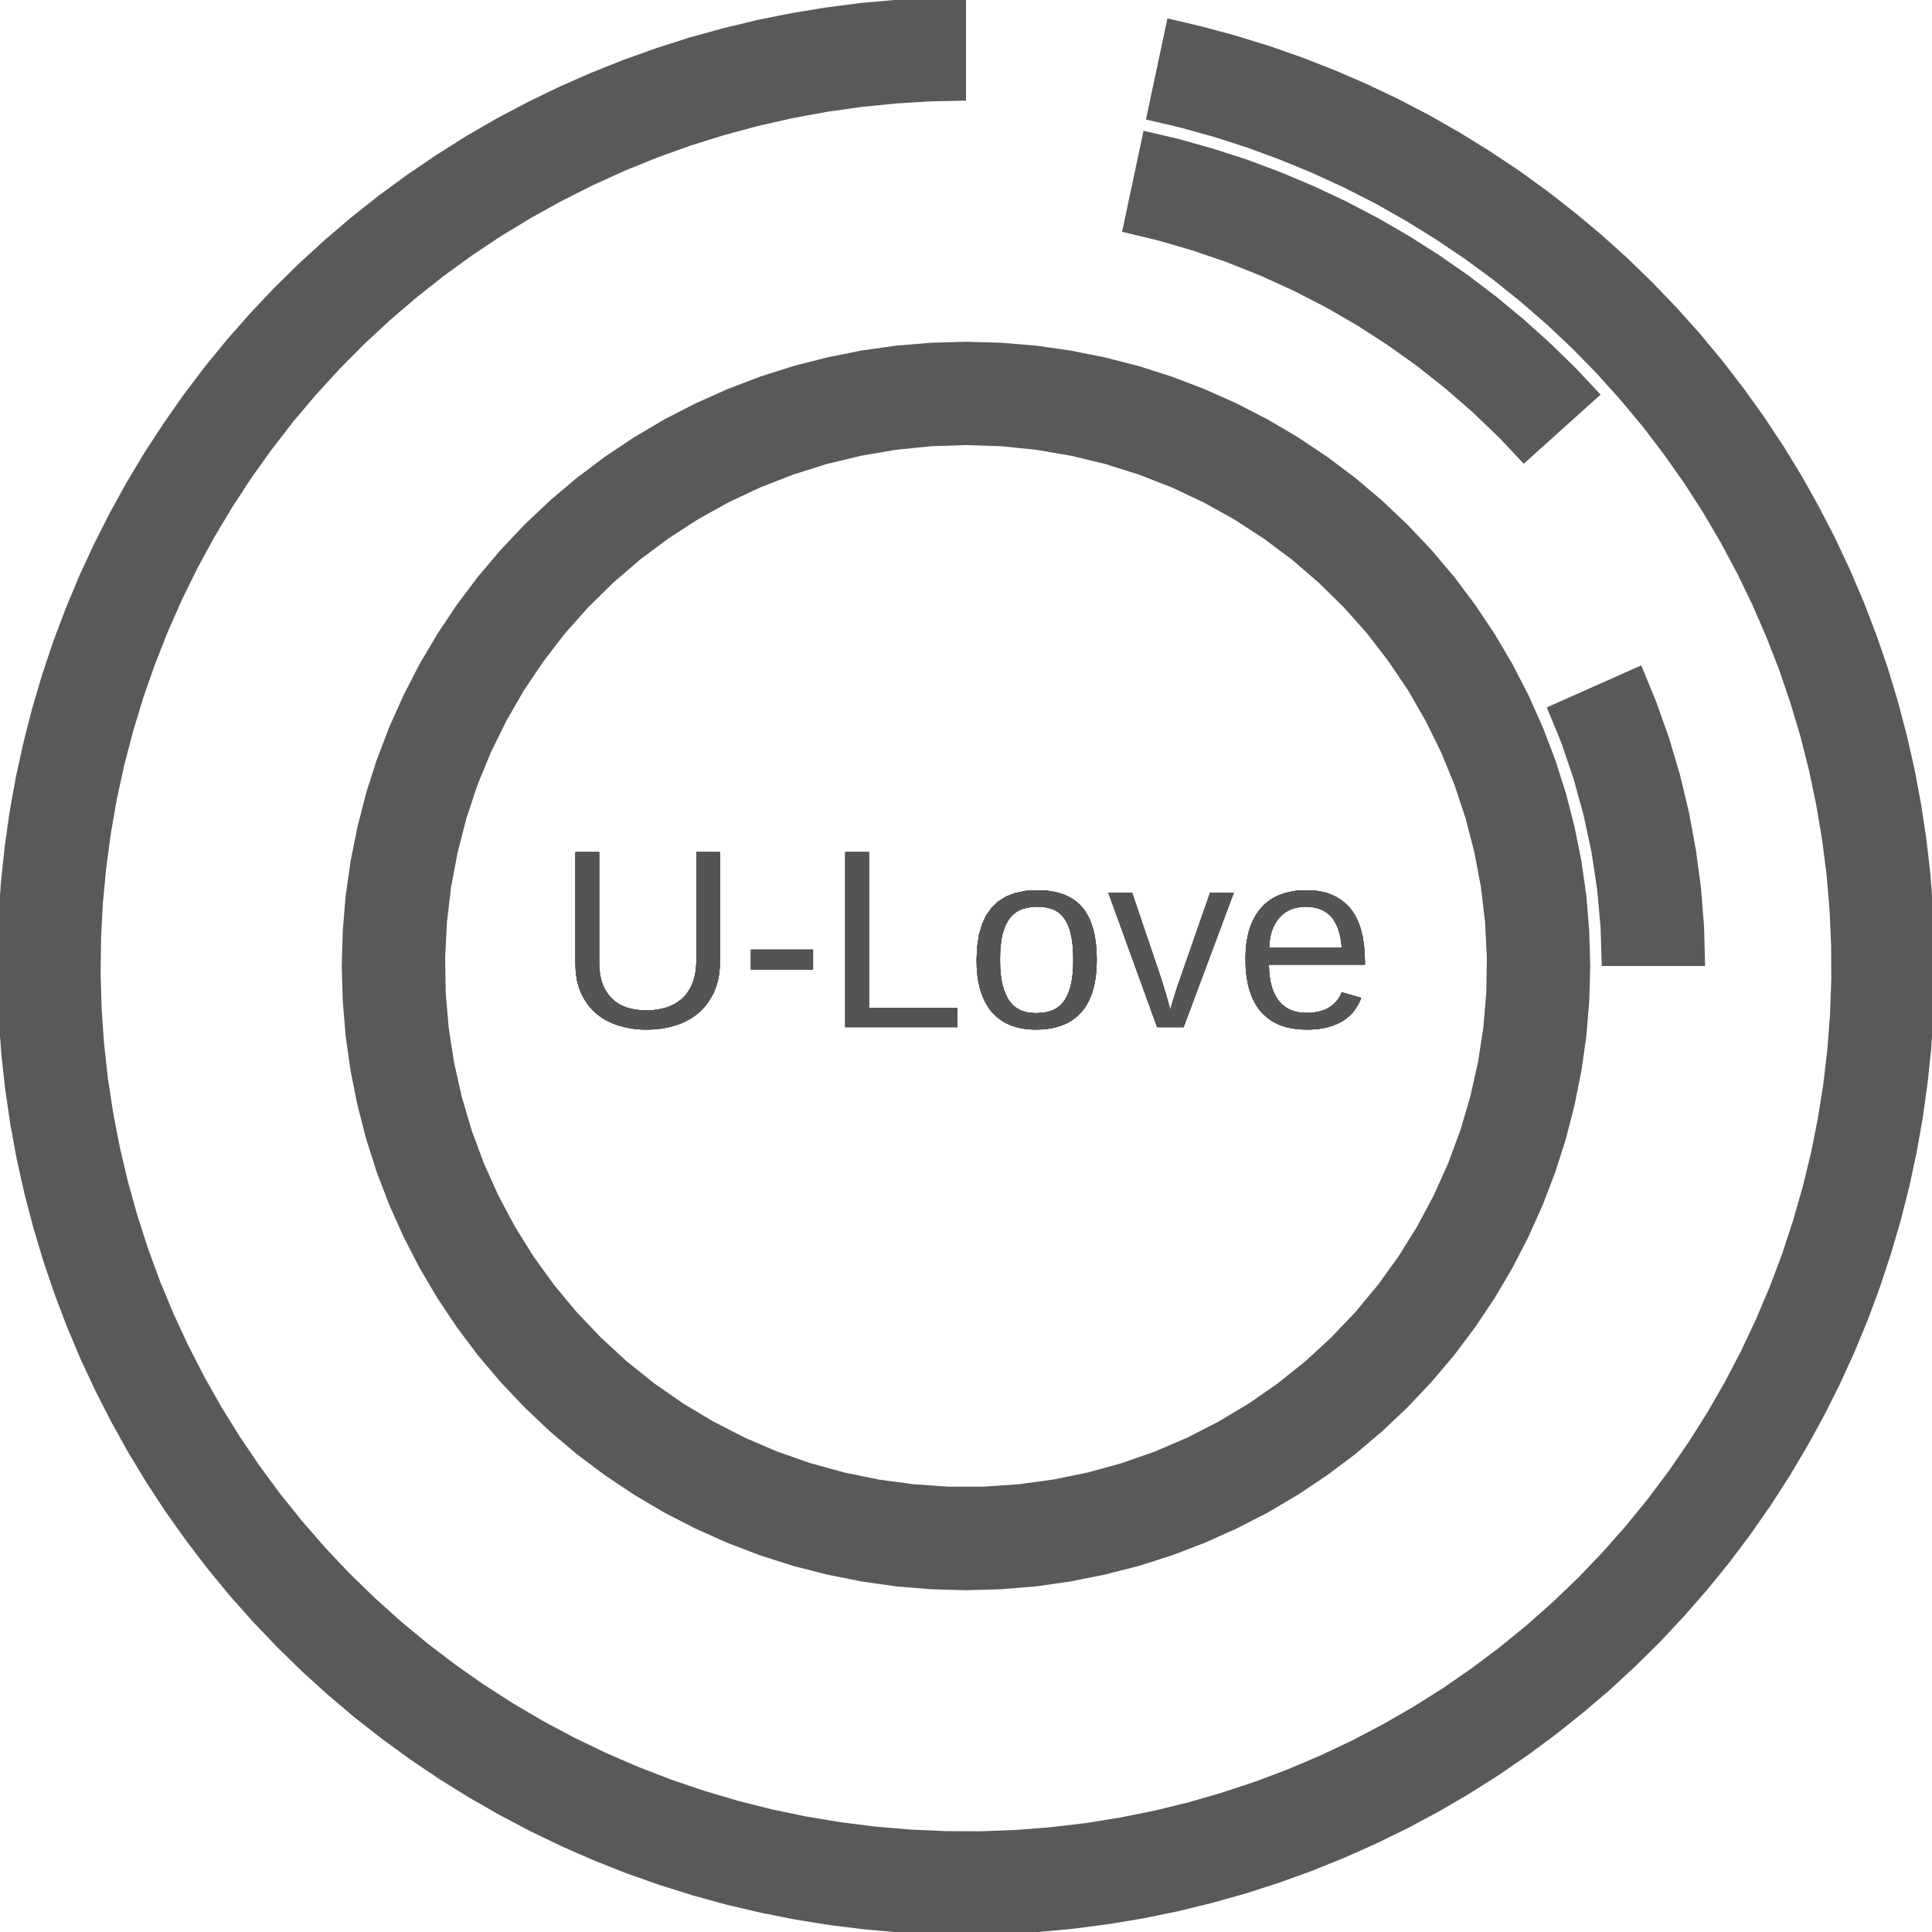 <?xml version='1.0' encoding='UTF-8' ?>
<svg xmlns='http://www.w3.org/2000/svg' xmlns:xlink='http://www.w3.org/1999/xlink' class='svglite' width='216.00pt' height='216.00pt' viewBox='0 0 216.00 216.00'>
<defs>
  <style type='text/css'><![CDATA[
    .svglite line, .svglite polyline, .svglite polygon, .svglite path, .svglite rect, .svglite circle {
      fill: none;
      stroke: #000000;
      stroke-linecap: round;
      stroke-linejoin: round;
      stroke-miterlimit: 10.00;
    }
    .svglite text {
      white-space: pre;
    }
  ]]></style>
</defs>
<rect width='100%' height='100%' style='stroke: none; fill: none;'/>
<defs>
  <clipPath id='cpMC4wMHwyMTYuMDB8MC4wMHwyMTYuMDA='>
    <rect x='0.00' y='0.00' width='216.00' height='216.00' />
  </clipPath>
</defs>
<g clip-path='url(#cpMC4wMHwyMTYuMDB8MC4wMHwyMTYuMDA=)'>
<polygon points='108.00,49.76 108.00,43.98 108.00,38.21 104.09,38.32 100.19,38.64 96.31,39.19 92.47,39.96 88.68,40.93 84.95,42.12 81.29,43.52 77.72,45.12 74.24,46.91 70.87,48.90 67.61,51.08 64.48,53.43 61.49,55.96 58.65,58.65 55.96,61.49 53.43,64.48 51.08,67.61 48.90,70.87 46.91,74.24 45.12,77.72 43.52,81.29 42.12,84.95 40.93,88.68 39.96,92.47 39.19,96.31 38.64,100.19 38.32,104.09 38.21,108.00 38.32,111.91 38.64,115.81 39.19,119.69 39.96,123.53 40.93,127.32 42.12,131.05 43.52,134.71 45.12,138.28 46.91,141.76 48.90,145.13 51.08,148.39 53.43,151.52 55.96,154.51 58.65,157.35 61.49,160.04 64.48,162.57 67.61,164.92 70.87,167.10 74.24,169.09 77.72,170.88 81.29,172.48 84.95,173.88 88.68,175.07 92.47,176.04 96.31,176.81 100.19,177.36 104.09,177.68 108.00,177.79 111.91,177.68 115.81,177.36 119.69,176.81 123.53,176.04 127.32,175.07 131.05,173.88 134.71,172.48 138.28,170.88 141.76,169.09 145.13,167.10 148.39,164.92 151.52,162.57 154.51,160.04 157.35,157.35 160.04,154.51 162.57,151.52 164.92,148.39 167.10,145.13 169.09,141.76 170.88,138.28 172.48,134.71 173.88,131.05 175.07,127.32 176.04,123.53 176.81,119.69 177.36,115.81 177.68,111.91 177.79,108.00 177.68,104.09 177.36,100.19 176.81,96.31 176.04,92.47 175.07,88.68 173.88,84.95 172.48,81.29 170.88,77.72 169.09,74.24 167.10,70.87 164.92,67.61 162.57,64.48 160.04,61.49 157.35,58.65 154.51,55.96 151.52,53.43 148.39,51.08 145.13,48.90 141.76,46.91 138.28,45.12 134.71,43.52 131.05,42.12 127.32,40.93 123.53,39.96 119.69,39.19 115.81,38.64 111.91,38.32 108.00,38.21 108.00,43.98 108.00,49.76 111.93,49.89 115.85,50.29 119.72,50.95 123.55,51.87 127.30,53.05 130.97,54.48 134.53,56.15 137.97,58.06 141.27,60.20 144.42,62.55 147.41,65.12 150.21,67.87 152.83,70.81 155.23,73.93 157.43,77.19 159.39,80.60 161.13,84.13 162.62,87.77 163.86,91.51 164.84,95.31 165.57,99.18 166.03,103.09 166.23,107.02 166.17,110.95 165.84,114.87 165.24,118.76 164.38,122.60 163.27,126.37 161.90,130.06 160.29,133.65 158.44,137.12 156.36,140.46 154.06,143.65 151.54,146.68 148.83,149.53 145.94,152.19 142.87,154.65 139.64,156.90 136.26,158.92 132.76,160.72 129.15,162.27 125.44,163.57 121.64,164.62 117.79,165.41 113.89,165.94 109.97,166.21 106.03,166.21 102.11,165.94 98.21,165.41 94.36,164.62 90.56,163.57 86.85,162.27 83.24,160.72 79.74,158.92 76.36,156.90 73.13,154.65 70.06,152.19 67.17,149.53 64.46,146.68 61.94,143.65 59.64,140.46 57.56,137.12 55.71,133.65 54.10,130.06 52.73,126.37 51.62,122.60 50.76,118.76 50.16,114.87 49.83,110.95 49.77,107.02 49.97,103.09 50.43,99.18 51.16,95.31 52.14,91.51 53.38,87.77 54.87,84.13 56.61,80.60 58.57,77.19 60.77,73.93 63.17,70.81 65.79,67.87 68.59,65.12 71.58,62.55 74.73,60.20 78.03,58.06 81.47,56.15 85.03,54.48 88.70,53.05 92.45,51.87 96.28,50.95 100.15,50.29 104.07,49.89 108.00,49.76 ' style='stroke-width: 1.07; stroke: none; stroke-linecap: butt; stroke-linejoin: miter; fill: #595959;' />
<polygon points='170.36,51.85 174.65,47.98 178.95,44.12 176.21,41.20 173.35,38.41 170.38,35.73 167.30,33.18 164.11,30.76 160.83,28.48 157.45,26.34 153.99,24.34 150.45,22.49 146.83,20.79 143.14,19.24 139.40,17.84 135.59,16.61 131.74,15.53 127.85,14.62 126.65,20.27 125.45,25.92 129.39,26.86 133.29,27.99 137.12,29.30 140.89,30.80 144.58,32.48 148.19,34.33 151.70,36.36 155.11,38.56 158.41,40.91 161.59,43.43 164.65,46.09 167.58,48.90 170.36,51.85 ' style='stroke-width: 1.07; stroke: none; stroke-linecap: butt; stroke-linejoin: miter; fill: #595959;' />
<polygon points='108.00,11.25 108.00,5.47 108.00,-0.30 104.09,-0.23 100.18,-0.021 96.28,0.33 92.39,0.83 88.53,1.46 84.69,2.23 80.88,3.15 77.11,4.19 73.38,5.38 69.69,6.70 66.06,8.15 62.47,9.73 58.95,11.44 55.49,13.27 52.10,15.23 48.79,17.32 45.55,19.52 42.39,21.83 39.32,24.26 36.34,26.80 33.45,29.44 30.66,32.18 27.97,35.03 25.38,37.97 22.90,41.00 20.54,44.12 18.29,47.33 16.15,50.61 14.14,53.96 12.25,57.39 10.48,60.89 8.84,64.44 7.33,68.06 5.95,71.72 4.71,75.43 3.60,79.19 2.63,82.98 1.79,86.80 1.09,90.66 0.54,94.53 0.12,98.43 -0.16,102.33 -0.29,106.24 -0.28,110.16 -0.13,114.07 0.16,117.98 0.59,121.87 1.16,125.74 1.87,129.59 2.72,133.41 3.71,137.20 4.83,140.95 6.09,144.66 7.48,148.32 9.00,151.93 10.66,155.48 12.44,158.97 14.34,162.39 16.37,165.74 18.51,169.01 20.78,172.20 23.16,175.32 25.64,178.34 28.24,181.27 30.94,184.10 33.74,186.84 36.64,189.47 39.63,192.00 42.71,194.41 45.88,196.72 49.13,198.91 52.45,200.97 55.85,202.92 59.31,204.74 62.84,206.44 66.43,208.01 70.07,209.45 73.76,210.75 77.50,211.92 81.28,212.96 85.09,213.85 88.93,214.61 92.79,215.23 96.68,215.71 100.58,216.05 104.49,216.25 108.41,216.30 112.32,216.22 116.23,215.99 120.13,215.62 124.01,215.11 127.87,214.47 131.70,213.68 135.51,212.75 139.28,211.69 143.01,210.49 146.69,209.16 150.32,207.69 153.89,206.10 157.41,204.38 160.86,202.53 164.24,200.56 167.55,198.46 170.78,196.25 173.93,193.92 176.99,191.48 179.97,188.94 182.85,186.28 185.63,183.53 188.30,180.67 190.88,177.72 193.35,174.68 195.70,171.55 197.94,168.34 200.06,165.05 202.06,161.68 203.94,158.25 205.70,154.75 207.32,151.19 208.82,147.57 210.18,143.90 211.41,140.18 212.51,136.42 213.47,132.63 214.29,128.80 214.97,124.94 215.51,121.06 215.92,117.17 216.18,113.26 216.30,109.35 216.27,105.43 216.11,101.52 215.81,97.62 215.36,93.73 214.77,89.86 214.05,86.01 213.18,82.19 212.18,78.41 211.05,74.66 209.77,70.96 208.37,67.30 206.83,63.70 205.17,60.16 203.37,56.68 201.46,53.26 199.42,49.92 197.26,46.66 194.98,43.47 192.59,40.37 190.09,37.35 187.48,34.43 184.77,31.61 181.96,28.88 179.05,26.26 176.05,23.75 172.96,21.34 169.79,19.05 166.53,16.88 163.20,14.82 159.80,12.88 156.33,11.07 152.79,9.39 149.20,7.84 145.55,6.41 141.85,5.12 138.11,3.97 134.33,2.95 130.52,2.06 129.32,7.71 128.12,13.36 131.93,14.25 135.71,15.30 139.44,16.50 143.11,17.85 146.73,19.34 150.29,20.98 153.78,22.76 157.19,24.69 160.52,26.75 163.77,28.94 166.93,31.26 169.98,33.71 172.94,36.28 175.79,38.97 178.53,41.77 181.15,44.68 183.66,47.69 186.03,50.80 188.29,54.01 190.41,57.30 192.39,60.68 194.24,64.14 195.94,67.66 197.50,71.26 198.92,74.91 200.18,78.62 201.30,82.37 202.26,86.17 203.06,90.00 203.71,93.87 204.21,97.75 204.54,101.66 204.72,105.57 204.74,109.49 204.60,113.40 204.30,117.31 203.85,121.20 203.23,125.07 202.47,128.91 201.54,132.71 200.46,136.48 199.24,140.20 197.86,143.87 196.33,147.48 194.66,151.02 192.85,154.49 190.90,157.89 188.81,161.20 186.59,164.43 184.24,167.57 181.77,170.60 179.17,173.54 176.46,176.37 173.64,179.08 170.71,181.68 167.67,184.16 164.54,186.51 161.32,188.74 158.00,190.83 154.61,192.78 151.14,194.60 147.60,196.28 143.99,197.81 140.33,199.19 136.61,200.42 132.85,201.51 129.04,202.44 125.20,203.21 121.33,203.83 117.44,204.29 113.54,204.59 109.62,204.74 105.70,204.72 101.79,204.55 97.89,204.22 94.00,203.73 90.14,203.09 86.30,202.29 82.50,201.33 78.75,200.22 75.04,198.96 71.38,197.55 67.79,196.00 64.26,194.30 60.80,192.46 57.42,190.48 54.12,188.36 50.91,186.11 47.80,183.74 44.78,181.24 41.87,178.62 39.06,175.89 36.37,173.04 33.80,170.09 31.34,167.03 29.02,163.88 26.82,160.64 24.76,157.31 22.83,153.90 21.04,150.41 19.39,146.86 17.89,143.24 16.54,139.56 15.34,135.83 14.29,132.06 13.39,128.25 12.65,124.40 12.06,120.53 11.63,116.63 11.36,112.73 11.25,108.81 11.30,104.89 11.50,100.98 11.87,97.08 12.39,93.20 13.06,89.34 13.90,85.51 14.89,81.72 16.03,77.97 17.32,74.28 18.76,70.63 20.34,67.05 22.07,63.53 23.94,60.09 25.95,56.73 28.09,53.45 30.37,50.26 32.77,47.16 35.29,44.17 37.94,41.28 40.69,38.50 43.56,35.83 46.54,33.28 49.61,30.85 52.78,28.55 56.04,26.38 59.39,24.35 62.82,22.45 66.32,20.69 69.89,19.07 73.52,17.60 77.20,16.28 80.94,15.11 84.72,14.09 88.55,13.22 92.40,12.51 96.28,11.96 100.17,11.57 104.08,11.33 108.00,11.25 ' style='stroke-width: 1.07; stroke: none; stroke-linecap: butt; stroke-linejoin: miter; fill: #595959;' />
<polygon points='179.08,108.00 184.85,108.00 190.63,108.00 190.52,103.68 190.18,99.36 189.61,95.07 188.83,90.82 187.82,86.61 186.59,82.47 185.14,78.39 183.49,74.39 178.21,76.74 172.93,79.09 174.55,83.02 175.92,87.05 177.05,91.15 177.94,95.31 178.57,99.51 178.95,103.75 179.08,108.00 ' style='stroke-width: 1.07; stroke: none; stroke-linecap: butt; stroke-linejoin: miter; fill: #595959;' />
<path d='M 72.30 115.11 L 72.30 115.11 L 71.97 115.11 L 71.66 115.10 L 71.34 115.07 L 71.03 115.04 L 70.73 115.01 L 70.42 114.96 L 70.12 114.90 L 69.82 114.84 L 69.53 114.76 L 69.24 114.68 L 69.24 114.68 L 68.95 114.59 L 68.67 114.49 L 68.40 114.38 L 68.14 114.26 L 67.88 114.13 L 67.63 114.00 L 67.39 113.85 L 67.15 113.69 L 66.92 113.52 L 66.70 113.35 L 66.70 113.35 L 66.48 113.16 L 66.28 112.96 L 66.09 112.76 L 65.90 112.54 L 65.72 112.31 L 65.56 112.08 L 65.40 111.83 L 65.25 111.58 L 65.11 111.32 L 64.97 111.04 L 64.97 111.04 L 64.85 110.76 L 64.74 110.46 L 64.65 110.15 L 64.56 109.84 L 64.49 109.51 L 64.44 109.17 L 64.39 108.83 L 64.36 108.47 L 64.34 108.10 L 64.33 107.72 L 64.33 95.26 L 66.99 95.26 L 66.99 107.50 L 66.99 107.50 L 66.99 107.79 L 67.00 108.08 L 67.02 108.35 L 67.05 108.62 L 67.09 108.88 L 67.13 109.12 L 67.18 109.36 L 67.24 109.59 L 67.30 109.82 L 67.38 110.03 L 67.38 110.03 L 67.46 110.23 L 67.55 110.42 L 67.65 110.61 L 67.75 110.79 L 67.86 110.96 L 67.97 111.13 L 68.09 111.28 L 68.22 111.43 L 68.35 111.58 L 68.49 111.71 L 68.49 111.71 L 68.63 111.84 L 68.78 111.96 L 68.94 112.07 L 69.10 112.18 L 69.26 112.28 L 69.43 112.37 L 69.60 112.45 L 69.78 112.53 L 69.97 112.60 L 70.16 112.67 L 70.16 112.67 L 70.35 112.72 L 70.55 112.77 L 70.76 112.82 L 70.96 112.85 L 71.17 112.89 L 71.39 112.91 L 71.61 112.93 L 71.83 112.95 L 72.05 112.96 L 72.28 112.96 L 72.28 112.96 L 72.51 112.96 L 72.73 112.95 L 72.95 112.93 L 73.17 112.91 L 73.39 112.88 L 73.60 112.85 L 73.81 112.81 L 74.02 112.76 L 74.23 112.71 L 74.43 112.65 L 74.43 112.65 L 74.63 112.59 L 74.83 112.52 L 75.02 112.44 L 75.21 112.35 L 75.39 112.26 L 75.56 112.16 L 75.73 112.05 L 75.90 111.93 L 76.06 111.81 L 76.21 111.68 L 76.21 111.68 L 76.36 111.54 L 76.51 111.40 L 76.64 111.25 L 76.77 111.08 L 76.89 110.91 L 77.01 110.74 L 77.12 110.55 L 77.22 110.36 L 77.32 110.15 L 77.41 109.95 L 77.41 109.95 L 77.49 109.72 L 77.57 109.49 L 77.63 109.25 L 77.69 109.00 L 77.74 108.75 L 77.78 108.48 L 77.81 108.20 L 77.83 107.92 L 77.85 107.62 L 77.85 107.32 L 77.85 95.26 L 80.49 95.26 L 80.49 107.47 L 80.49 107.47 L 80.49 107.86 L 80.47 108.24 L 80.43 108.60 L 80.39 108.96 L 80.33 109.30 L 80.26 109.64 L 80.17 109.96 L 80.07 110.28 L 79.96 110.58 L 79.84 110.88 L 79.84 110.88 L 79.71 111.16 L 79.56 111.43 L 79.41 111.69 L 79.25 111.94 L 79.08 112.19 L 78.90 112.42 L 78.71 112.64 L 78.51 112.85 L 78.31 113.06 L 78.09 113.25 L 78.09 113.25 L 77.86 113.44 L 77.63 113.61 L 77.39 113.77 L 77.14 113.93 L 76.88 114.07 L 76.61 114.21 L 76.34 114.34 L 76.06 114.45 L 75.77 114.56 L 75.48 114.65 L 75.48 114.65 L 75.18 114.74 L 74.87 114.82 L 74.57 114.89 L 74.25 114.95 L 73.94 115.00 L 73.62 115.04 L 73.29 115.07 L 72.96 115.09 L 72.63 115.11 L 72.30 115.11 Z' style='fill-rule: nonzero; fill: #545454; stroke-width: 0.75; stroke: none;' />
<path d='M 83.95 108.39 L 83.95 106.17 L 90.90 106.17 L 90.90 108.39 L 83.95 108.39 Z' style='fill-rule: nonzero; fill: #545454; stroke-width: 0.75; stroke: none;' />
<path d='M 94.50 114.84 L 94.50 95.26 L 97.15 95.26 L 97.15 112.67 L 107.04 112.67 L 107.04 114.84 L 94.50 114.84 Z' style='fill-rule: nonzero; fill: #545454; stroke-width: 0.75; stroke: none;' />
<path d='M 122.62 107.31 L 122.62 107.31 L 122.60 108.07 L 122.55 108.80 L 122.46 109.49 L 122.34 110.14 L 122.18 110.75 L 121.99 111.31 L 121.76 111.84 L 121.50 112.33 L 121.21 112.78 L 120.88 113.18 L 120.88 113.18 L 120.52 113.55 L 120.12 113.88 L 119.70 114.17 L 119.24 114.42 L 118.75 114.63 L 118.23 114.80 L 117.68 114.94 L 117.10 115.04 L 116.48 115.09 L 115.84 115.11 L 115.84 115.11 L 115.52 115.11 L 115.22 115.09 L 114.92 115.07 L 114.63 115.04 L 114.35 115.00 L 114.07 114.94 L 113.80 114.88 L 113.54 114.81 L 113.28 114.73 L 113.03 114.64 L 113.03 114.64 L 112.79 114.54 L 112.55 114.43 L 112.32 114.31 L 112.10 114.18 L 111.89 114.04 L 111.68 113.89 L 111.48 113.73 L 111.29 113.56 L 111.11 113.39 L 110.93 113.20 L 110.93 113.20 L 110.77 113.00 L 110.61 112.79 L 110.46 112.57 L 110.32 112.34 L 110.18 112.10 L 110.05 111.85 L 109.94 111.60 L 109.82 111.33 L 109.72 111.05 L 109.63 110.76 L 109.63 110.76 L 109.54 110.47 L 109.47 110.16 L 109.40 109.83 L 109.34 109.50 L 109.29 109.16 L 109.25 108.81 L 109.22 108.45 L 109.20 108.08 L 109.19 107.70 L 109.18 107.31 L 109.18 107.31 L 109.25 105.83 L 109.45 104.50 L 109.79 103.34 L 110.26 102.33 L 110.87 101.47 L 111.61 100.77 L 112.48 100.23 L 113.49 99.84 L 114.64 99.60 L 115.92 99.53 L 115.92 99.53 L 116.26 99.53 L 116.60 99.54 L 116.93 99.57 L 117.24 99.60 L 117.55 99.65 L 117.84 99.70 L 118.13 99.76 L 118.41 99.84 L 118.68 99.92 L 118.93 100.01 L 118.93 100.01 L 119.18 100.11 L 119.43 100.23 L 119.66 100.35 L 119.88 100.48 L 120.09 100.62 L 120.30 100.77 L 120.49 100.93 L 120.68 101.10 L 120.85 101.28 L 121.02 101.47 L 121.02 101.47 L 121.18 101.67 L 121.33 101.88 L 121.47 102.10 L 121.60 102.33 L 121.73 102.56 L 121.85 102.81 L 121.95 103.07 L 122.05 103.34 L 122.14 103.61 L 122.23 103.90 L 122.23 103.90 L 122.30 104.20 L 122.37 104.50 L 122.42 104.82 L 122.48 105.15 L 122.52 105.48 L 122.55 105.83 L 122.58 106.18 L 122.60 106.55 L 122.61 106.92 L 122.62 107.31 ZM 119.99 107.31 L 119.99 107.31 L 119.99 106.96 L 119.98 106.63 L 119.96 106.31 L 119.95 106.00 L 119.92 105.71 L 119.89 105.42 L 119.85 105.15 L 119.81 104.90 L 119.76 104.65 L 119.71 104.42 L 119.71 104.42 L 119.66 104.19 L 119.60 103.98 L 119.53 103.77 L 119.46 103.58 L 119.38 103.39 L 119.30 103.21 L 119.21 103.05 L 119.12 102.89 L 119.02 102.74 L 118.92 102.60 L 118.92 102.60 L 118.81 102.46 L 118.70 102.34 L 118.59 102.22 L 118.47 102.12 L 118.35 102.02 L 118.22 101.93 L 118.08 101.85 L 117.95 101.77 L 117.80 101.71 L 117.66 101.65 L 117.66 101.65 L 117.50 101.60 L 117.35 101.55 L 117.19 101.51 L 117.02 101.47 L 116.86 101.44 L 116.69 101.42 L 116.51 101.40 L 116.33 101.38 L 116.15 101.38 L 115.96 101.37 L 115.96 101.37 L 115.77 101.38 L 115.58 101.38 L 115.40 101.40 L 115.22 101.42 L 115.05 101.45 L 114.88 101.48 L 114.71 101.52 L 114.54 101.56 L 114.38 101.61 L 114.22 101.66 L 114.22 101.66 L 114.07 101.72 L 113.93 101.79 L 113.79 101.87 L 113.65 101.95 L 113.52 102.05 L 113.39 102.15 L 113.26 102.26 L 113.14 102.38 L 113.03 102.50 L 112.92 102.64 L 112.92 102.64 L 112.81 102.78 L 112.71 102.93 L 112.62 103.09 L 112.52 103.26 L 112.44 103.43 L 112.36 103.62 L 112.28 103.82 L 112.21 104.02 L 112.15 104.23 L 112.08 104.46 L 112.08 104.46 L 112.03 104.69 L 111.98 104.94 L 111.94 105.19 L 111.91 105.46 L 111.88 105.74 L 111.85 106.03 L 111.83 106.33 L 111.82 106.64 L 111.81 106.97 L 111.81 107.31 L 111.81 107.31 L 111.81 107.65 L 111.82 107.98 L 111.83 108.30 L 111.86 108.61 L 111.88 108.91 L 111.92 109.19 L 111.96 109.46 L 112.00 109.72 L 112.05 109.97 L 112.11 110.21 L 112.11 110.21 L 112.18 110.43 L 112.24 110.65 L 112.32 110.85 L 112.39 111.05 L 112.47 111.23 L 112.56 111.41 L 112.65 111.58 L 112.74 111.74 L 112.84 111.89 L 112.95 112.03 L 112.95 112.03 L 113.06 112.16 L 113.17 112.29 L 113.29 112.40 L 113.41 112.51 L 113.53 112.61 L 113.66 112.70 L 113.79 112.78 L 113.93 112.86 L 114.07 112.93 L 114.21 112.99 L 114.21 112.99 L 114.36 113.04 L 114.51 113.09 L 114.66 113.13 L 114.82 113.17 L 114.98 113.20 L 115.14 113.22 L 115.30 113.24 L 115.47 113.25 L 115.64 113.26 L 115.81 113.27 L 115.81 113.27 L 116.00 113.26 L 116.18 113.25 L 116.37 113.24 L 116.55 113.22 L 116.72 113.20 L 116.89 113.17 L 117.06 113.14 L 117.23 113.10 L 117.39 113.05 L 117.54 113.00 L 117.54 113.00 L 117.70 112.94 L 117.85 112.87 L 117.99 112.80 L 118.13 112.71 L 118.26 112.62 L 118.39 112.52 L 118.52 112.42 L 118.64 112.30 L 118.75 112.17 L 118.86 112.04 L 118.86 112.04 L 118.97 111.90 L 119.07 111.75 L 119.17 111.59 L 119.26 111.42 L 119.34 111.24 L 119.42 111.06 L 119.50 110.86 L 119.57 110.65 L 119.64 110.43 L 119.70 110.21 L 119.70 110.21 L 119.75 109.97 L 119.80 109.72 L 119.85 109.46 L 119.88 109.19 L 119.92 108.91 L 119.94 108.61 L 119.96 108.30 L 119.98 107.98 L 119.99 107.65 L 119.99 107.31 Z' style='fill-rule: nonzero; fill: #545454; stroke-width: 0.75; stroke: none;' />
<path d='M 132.33 114.84 L 129.37 114.84 L 123.91 99.80 L 126.57 99.80 L 129.88 109.58 L 129.88 109.58 L 129.90 109.65 L 129.92 109.71 L 129.94 109.78 L 129.96 109.85 L 129.99 109.92 L 130.01 110.00 L 130.03 110.08 L 130.05 110.16 L 130.08 110.25 L 130.10 110.33 L 130.10 110.33 L 130.13 110.42 L 130.16 110.51 L 130.19 110.60 L 130.21 110.69 L 130.24 110.78 L 130.27 110.87 L 130.30 110.96 L 130.33 111.05 L 130.35 111.14 L 130.38 111.24 L 130.38 111.24 L 130.41 111.33 L 130.44 111.42 L 130.46 111.52 L 130.49 111.61 L 130.51 111.70 L 130.54 111.79 L 130.56 111.88 L 130.59 111.98 L 130.61 112.06 L 130.63 112.15 L 130.63 112.15 L 130.66 112.24 L 130.68 112.32 L 130.70 112.40 L 130.72 112.48 L 130.75 112.55 L 130.77 112.62 L 130.79 112.69 L 130.80 112.75 L 130.82 112.82 L 130.84 112.88 L 130.84 112.88 L 130.86 112.82 L 130.88 112.75 L 130.89 112.69 L 130.91 112.62 L 130.93 112.55 L 130.96 112.48 L 130.98 112.40 L 131.00 112.32 L 131.02 112.24 L 131.05 112.15 L 131.05 112.15 L 131.08 112.06 L 131.10 111.98 L 131.13 111.89 L 131.16 111.80 L 131.19 111.71 L 131.22 111.62 L 131.24 111.52 L 131.27 111.43 L 131.30 111.34 L 131.33 111.25 L 131.33 111.25 L 131.35 111.16 L 131.38 111.07 L 131.41 110.98 L 131.44 110.89 L 131.47 110.80 L 131.49 110.71 L 131.52 110.62 L 131.55 110.54 L 131.58 110.45 L 131.60 110.36 L 131.60 110.36 L 131.63 110.27 L 131.66 110.19 L 131.69 110.11 L 131.72 110.03 L 131.75 109.95 L 131.77 109.88 L 131.80 109.81 L 131.82 109.74 L 131.85 109.67 L 131.87 109.61 L 135.29 99.80 L 137.94 99.80 L 132.33 114.84 Z' style='fill-rule: nonzero; fill: #545454; stroke-width: 0.75; stroke: none;' />
<path d='M 141.87 107.85 L 141.87 107.85 L 141.87 108.08 L 141.88 108.31 L 141.89 108.54 L 141.91 108.76 L 141.93 108.98 L 141.96 109.20 L 141.99 109.41 L 142.02 109.62 L 142.06 109.83 L 142.11 110.03 L 142.11 110.03 L 142.16 110.22 L 142.22 110.41 L 142.28 110.60 L 142.35 110.78 L 142.42 110.95 L 142.50 111.12 L 142.58 111.28 L 142.67 111.44 L 142.76 111.59 L 142.86 111.74 L 142.86 111.74 L 142.96 111.88 L 143.07 112.01 L 143.19 112.13 L 143.31 112.26 L 143.44 112.37 L 143.57 112.48 L 143.71 112.58 L 143.86 112.68 L 144.01 112.77 L 144.16 112.85 L 144.16 112.85 L 144.32 112.92 L 144.49 112.99 L 144.67 113.05 L 144.85 113.10 L 145.04 113.14 L 145.23 113.18 L 145.43 113.20 L 145.63 113.22 L 145.85 113.23 L 146.07 113.24 L 146.07 113.24 L 146.39 113.23 L 146.69 113.21 L 146.98 113.18 L 147.26 113.13 L 147.53 113.07 L 147.78 113.00 L 148.02 112.92 L 148.25 112.82 L 148.46 112.71 L 148.66 112.58 L 148.66 112.58 L 148.86 112.45 L 149.03 112.31 L 149.20 112.16 L 149.35 112.01 L 149.49 111.84 L 149.62 111.68 L 149.73 111.50 L 149.83 111.32 L 149.92 111.13 L 150.00 110.93 L 152.19 111.56 L 152.19 111.56 L 152.14 111.68 L 152.09 111.81 L 152.03 111.93 L 151.97 112.06 L 151.91 112.19 L 151.84 112.31 L 151.77 112.44 L 151.69 112.57 L 151.61 112.69 L 151.53 112.82 L 151.53 112.82 L 151.44 112.94 L 151.35 113.07 L 151.25 113.19 L 151.15 113.30 L 151.04 113.42 L 150.92 113.53 L 150.80 113.64 L 150.67 113.75 L 150.54 113.86 L 150.40 113.96 L 150.40 113.96 L 150.26 114.06 L 150.10 114.15 L 149.94 114.25 L 149.78 114.33 L 149.60 114.42 L 149.42 114.50 L 149.23 114.58 L 149.04 114.65 L 148.83 114.73 L 148.62 114.79 L 148.62 114.79 L 148.41 114.85 L 148.18 114.91 L 147.95 114.96 L 147.71 115.00 L 147.46 115.03 L 147.20 115.06 L 146.93 115.08 L 146.65 115.10 L 146.36 115.11 L 146.07 115.11 L 146.07 115.11 L 145.42 115.09 L 144.80 115.03 L 144.21 114.93 L 143.65 114.80 L 143.13 114.62 L 142.64 114.40 L 142.17 114.14 L 141.75 113.84 L 141.35 113.50 L 140.98 113.13 L 140.98 113.13 L 140.65 112.71 L 140.36 112.25 L 140.10 111.76 L 139.87 111.23 L 139.68 110.66 L 139.52 110.05 L 139.40 109.40 L 139.31 108.71 L 139.26 107.99 L 139.25 107.22 L 139.25 107.22 L 139.25 106.81 L 139.27 106.40 L 139.29 106.01 L 139.33 105.64 L 139.38 105.27 L 139.44 104.92 L 139.50 104.59 L 139.58 104.26 L 139.67 103.95 L 139.77 103.65 L 139.77 103.65 L 139.88 103.36 L 140.00 103.08 L 140.12 102.82 L 140.26 102.56 L 140.40 102.32 L 140.55 102.08 L 140.70 101.86 L 140.87 101.65 L 141.04 101.45 L 141.22 101.26 L 141.22 101.26 L 141.40 101.08 L 141.60 100.92 L 141.80 100.76 L 142.00 100.61 L 142.21 100.47 L 142.43 100.35 L 142.65 100.23 L 142.88 100.12 L 143.12 100.03 L 143.36 99.94 L 143.36 99.94 L 143.60 99.86 L 143.85 99.79 L 144.11 99.73 L 144.36 99.68 L 144.62 99.63 L 144.88 99.59 L 145.15 99.56 L 145.42 99.54 L 145.69 99.53 L 145.97 99.53 L 145.97 99.53 L 146.34 99.53 L 146.70 99.55 L 147.05 99.58 L 147.38 99.62 L 147.70 99.68 L 148.01 99.75 L 148.31 99.82 L 148.59 99.92 L 148.86 100.02 L 149.12 100.14 L 149.12 100.14 L 149.37 100.26 L 149.61 100.40 L 149.84 100.55 L 150.06 100.70 L 150.27 100.87 L 150.47 101.04 L 150.66 101.22 L 150.84 101.42 L 151.01 101.62 L 151.17 101.83 L 151.17 101.83 L 151.32 102.05 L 151.46 102.27 L 151.59 102.51 L 151.71 102.75 L 151.83 103.00 L 151.93 103.26 L 152.03 103.52 L 152.12 103.79 L 152.19 104.07 L 152.26 104.36 L 152.26 104.36 L 152.33 104.65 L 152.38 104.95 L 152.43 105.26 L 152.48 105.56 L 152.51 105.88 L 152.54 106.20 L 152.57 106.52 L 152.58 106.85 L 152.59 107.18 L 152.60 107.51 L 152.60 107.85 L 141.87 107.85 ZM 150.01 105.93 L 150.01 105.93 L 149.96 105.47 L 149.90 105.03 L 149.82 104.62 L 149.72 104.24 L 149.61 103.88 L 149.48 103.54 L 149.33 103.24 L 149.17 102.96 L 149.00 102.70 L 148.80 102.47 L 148.80 102.47 L 148.59 102.26 L 148.37 102.08 L 148.12 101.91 L 147.86 101.77 L 147.58 101.65 L 147.29 101.55 L 146.97 101.47 L 146.64 101.42 L 146.29 101.38 L 145.93 101.37 L 145.93 101.37 L 145.80 101.38 L 145.67 101.38 L 145.55 101.39 L 145.42 101.41 L 145.29 101.43 L 145.15 101.45 L 145.02 101.48 L 144.88 101.51 L 144.75 101.54 L 144.61 101.58 L 144.61 101.58 L 144.47 101.62 L 144.34 101.67 L 144.21 101.73 L 144.08 101.79 L 143.95 101.86 L 143.83 101.93 L 143.70 102.01 L 143.58 102.10 L 143.46 102.19 L 143.34 102.29 L 143.34 102.29 L 143.23 102.40 L 143.12 102.51 L 143.01 102.63 L 142.91 102.76 L 142.81 102.90 L 142.71 103.04 L 142.62 103.19 L 142.53 103.35 L 142.44 103.52 L 142.36 103.69 L 142.36 103.69 L 142.28 103.87 L 142.21 104.06 L 142.15 104.26 L 142.09 104.47 L 142.04 104.69 L 142.00 104.92 L 141.96 105.16 L 141.93 105.40 L 141.91 105.66 L 141.90 105.93 L 150.01 105.93 Z' style='fill-rule: nonzero; fill: #545454; stroke-width: 0.75; stroke: none;' />
<path d='M 72.30 115.11 L 72.30 115.11 L 71.97 115.11 L 71.66 115.10 L 71.34 115.07 L 71.03 115.04 L 70.73 115.01 L 70.42 114.96 L 70.12 114.90 L 69.82 114.84 L 69.53 114.76 L 69.24 114.68 L 69.24 114.68 L 68.95 114.59 L 68.67 114.49 L 68.40 114.38 L 68.14 114.26 L 67.88 114.13 L 67.63 114.00 L 67.39 113.85 L 67.15 113.69 L 66.92 113.52 L 66.70 113.35 L 66.70 113.35 L 66.48 113.16 L 66.28 112.96 L 66.09 112.76 L 65.90 112.54 L 65.72 112.31 L 65.56 112.08 L 65.40 111.83 L 65.25 111.58 L 65.11 111.32 L 64.97 111.04 L 64.97 111.04 L 64.85 110.76 L 64.74 110.46 L 64.65 110.15 L 64.56 109.84 L 64.49 109.51 L 64.44 109.17 L 64.39 108.83 L 64.36 108.47 L 64.34 108.10 L 64.33 107.72 L 64.33 95.26 L 66.99 95.26 L 66.99 107.50 L 66.99 107.50 L 66.99 107.79 L 67.00 108.08 L 67.02 108.35 L 67.05 108.62 L 67.09 108.88 L 67.13 109.12 L 67.18 109.36 L 67.24 109.59 L 67.30 109.82 L 67.38 110.03 L 67.38 110.03 L 67.46 110.23 L 67.55 110.42 L 67.65 110.61 L 67.75 110.79 L 67.86 110.96 L 67.97 111.13 L 68.09 111.28 L 68.22 111.43 L 68.35 111.58 L 68.49 111.71 L 68.49 111.71 L 68.63 111.84 L 68.78 111.96 L 68.94 112.07 L 69.10 112.18 L 69.26 112.28 L 69.43 112.37 L 69.60 112.45 L 69.78 112.53 L 69.97 112.60 L 70.16 112.67 L 70.16 112.67 L 70.35 112.72 L 70.55 112.77 L 70.76 112.82 L 70.96 112.85 L 71.17 112.89 L 71.39 112.91 L 71.61 112.93 L 71.83 112.95 L 72.05 112.96 L 72.28 112.96 L 72.28 112.96 L 72.51 112.96 L 72.73 112.95 L 72.95 112.93 L 73.17 112.91 L 73.39 112.88 L 73.60 112.85 L 73.81 112.81 L 74.02 112.76 L 74.23 112.71 L 74.43 112.65 L 74.43 112.65 L 74.63 112.59 L 74.83 112.52 L 75.02 112.44 L 75.21 112.35 L 75.39 112.26 L 75.56 112.16 L 75.73 112.05 L 75.90 111.93 L 76.06 111.81 L 76.21 111.68 L 76.21 111.68 L 76.36 111.54 L 76.51 111.40 L 76.64 111.25 L 76.77 111.08 L 76.89 110.91 L 77.01 110.74 L 77.12 110.55 L 77.22 110.36 L 77.32 110.15 L 77.41 109.95 L 77.41 109.95 L 77.49 109.72 L 77.57 109.49 L 77.63 109.25 L 77.69 109.00 L 77.74 108.75 L 77.78 108.48 L 77.81 108.20 L 77.83 107.92 L 77.85 107.62 L 77.85 107.32 L 77.85 95.26 L 80.49 95.26 L 80.49 107.47 L 80.49 107.47 L 80.49 107.86 L 80.47 108.24 L 80.43 108.60 L 80.39 108.96 L 80.33 109.30 L 80.26 109.64 L 80.17 109.96 L 80.07 110.28 L 79.96 110.58 L 79.84 110.88 L 79.84 110.88 L 79.71 111.16 L 79.56 111.43 L 79.41 111.69 L 79.25 111.94 L 79.08 112.19 L 78.90 112.42 L 78.71 112.64 L 78.51 112.85 L 78.31 113.06 L 78.09 113.25 L 78.09 113.25 L 77.86 113.44 L 77.63 113.61 L 77.39 113.77 L 77.14 113.93 L 76.88 114.07 L 76.61 114.21 L 76.34 114.34 L 76.06 114.45 L 75.77 114.56 L 75.48 114.65 L 75.48 114.65 L 75.18 114.74 L 74.87 114.82 L 74.57 114.89 L 74.25 114.95 L 73.94 115.00 L 73.62 115.04 L 73.29 115.07 L 72.96 115.09 L 72.63 115.11 L 72.30 115.11 Z' style='fill-rule: nonzero; fill: #545454; stroke-width: 0.75; stroke: none;' />
<path d='M 83.95 108.39 L 83.95 106.17 L 90.90 106.17 L 90.90 108.39 L 83.95 108.39 Z' style='fill-rule: nonzero; fill: #545454; stroke-width: 0.75; stroke: none;' />
<path d='M 94.50 114.84 L 94.50 95.26 L 97.15 95.26 L 97.15 112.67 L 107.04 112.67 L 107.04 114.84 L 94.50 114.84 Z' style='fill-rule: nonzero; fill: #545454; stroke-width: 0.75; stroke: none;' />
<path d='M 122.62 107.31 L 122.62 107.31 L 122.60 108.07 L 122.55 108.80 L 122.46 109.49 L 122.34 110.14 L 122.18 110.75 L 121.99 111.31 L 121.76 111.84 L 121.50 112.33 L 121.21 112.78 L 120.88 113.18 L 120.88 113.18 L 120.52 113.55 L 120.12 113.88 L 119.70 114.17 L 119.24 114.42 L 118.75 114.63 L 118.23 114.80 L 117.68 114.94 L 117.10 115.04 L 116.48 115.09 L 115.84 115.11 L 115.84 115.11 L 115.52 115.11 L 115.22 115.09 L 114.92 115.07 L 114.63 115.04 L 114.35 115.00 L 114.07 114.94 L 113.80 114.88 L 113.54 114.81 L 113.28 114.73 L 113.03 114.64 L 113.03 114.64 L 112.79 114.54 L 112.55 114.43 L 112.32 114.31 L 112.10 114.18 L 111.89 114.04 L 111.68 113.89 L 111.48 113.73 L 111.29 113.56 L 111.11 113.39 L 110.93 113.20 L 110.93 113.20 L 110.77 113.00 L 110.61 112.79 L 110.46 112.57 L 110.32 112.34 L 110.18 112.10 L 110.05 111.85 L 109.94 111.60 L 109.82 111.33 L 109.72 111.05 L 109.63 110.76 L 109.63 110.76 L 109.54 110.47 L 109.47 110.16 L 109.40 109.83 L 109.34 109.50 L 109.29 109.16 L 109.25 108.81 L 109.22 108.45 L 109.20 108.08 L 109.19 107.70 L 109.18 107.31 L 109.18 107.31 L 109.25 105.83 L 109.45 104.50 L 109.79 103.34 L 110.26 102.33 L 110.87 101.47 L 111.61 100.77 L 112.48 100.23 L 113.49 99.84 L 114.64 99.60 L 115.92 99.53 L 115.92 99.53 L 116.26 99.53 L 116.60 99.54 L 116.93 99.57 L 117.24 99.60 L 117.55 99.65 L 117.84 99.70 L 118.13 99.76 L 118.41 99.84 L 118.68 99.92 L 118.93 100.01 L 118.93 100.01 L 119.18 100.11 L 119.43 100.23 L 119.66 100.35 L 119.88 100.48 L 120.09 100.62 L 120.30 100.77 L 120.49 100.93 L 120.68 101.10 L 120.85 101.28 L 121.02 101.47 L 121.02 101.47 L 121.18 101.67 L 121.33 101.88 L 121.47 102.10 L 121.60 102.33 L 121.73 102.56 L 121.85 102.81 L 121.95 103.07 L 122.05 103.34 L 122.14 103.61 L 122.23 103.90 L 122.23 103.90 L 122.30 104.20 L 122.37 104.50 L 122.42 104.82 L 122.48 105.15 L 122.52 105.48 L 122.55 105.83 L 122.58 106.18 L 122.60 106.55 L 122.61 106.92 L 122.62 107.31 ZM 119.99 107.31 L 119.99 107.31 L 119.99 106.96 L 119.98 106.63 L 119.96 106.31 L 119.95 106.00 L 119.92 105.71 L 119.89 105.42 L 119.85 105.15 L 119.81 104.90 L 119.76 104.65 L 119.71 104.42 L 119.71 104.42 L 119.66 104.19 L 119.60 103.98 L 119.53 103.77 L 119.46 103.58 L 119.38 103.39 L 119.30 103.21 L 119.21 103.05 L 119.12 102.89 L 119.02 102.74 L 118.92 102.60 L 118.92 102.60 L 118.81 102.46 L 118.70 102.34 L 118.59 102.22 L 118.47 102.12 L 118.35 102.02 L 118.22 101.93 L 118.08 101.85 L 117.95 101.77 L 117.80 101.71 L 117.66 101.65 L 117.66 101.65 L 117.50 101.60 L 117.35 101.55 L 117.19 101.51 L 117.02 101.47 L 116.86 101.44 L 116.69 101.42 L 116.51 101.40 L 116.33 101.38 L 116.15 101.38 L 115.96 101.37 L 115.96 101.37 L 115.77 101.38 L 115.58 101.38 L 115.40 101.40 L 115.22 101.42 L 115.05 101.45 L 114.88 101.48 L 114.71 101.52 L 114.54 101.56 L 114.38 101.61 L 114.22 101.66 L 114.22 101.66 L 114.07 101.72 L 113.93 101.79 L 113.79 101.87 L 113.65 101.95 L 113.52 102.05 L 113.39 102.15 L 113.26 102.26 L 113.14 102.38 L 113.03 102.50 L 112.92 102.64 L 112.92 102.64 L 112.81 102.78 L 112.71 102.93 L 112.62 103.09 L 112.52 103.26 L 112.44 103.43 L 112.36 103.62 L 112.28 103.82 L 112.21 104.02 L 112.15 104.23 L 112.08 104.46 L 112.08 104.46 L 112.03 104.69 L 111.98 104.94 L 111.94 105.19 L 111.91 105.46 L 111.88 105.74 L 111.85 106.03 L 111.83 106.33 L 111.82 106.64 L 111.81 106.97 L 111.81 107.31 L 111.81 107.31 L 111.81 107.65 L 111.82 107.98 L 111.83 108.30 L 111.86 108.61 L 111.88 108.91 L 111.92 109.19 L 111.96 109.46 L 112.00 109.72 L 112.05 109.97 L 112.11 110.21 L 112.11 110.21 L 112.18 110.43 L 112.24 110.65 L 112.32 110.85 L 112.39 111.05 L 112.47 111.23 L 112.56 111.41 L 112.65 111.58 L 112.74 111.74 L 112.84 111.89 L 112.95 112.03 L 112.95 112.03 L 113.06 112.16 L 113.17 112.29 L 113.29 112.40 L 113.41 112.51 L 113.53 112.61 L 113.66 112.70 L 113.79 112.78 L 113.93 112.86 L 114.07 112.93 L 114.21 112.99 L 114.21 112.99 L 114.36 113.04 L 114.51 113.09 L 114.66 113.13 L 114.82 113.17 L 114.98 113.20 L 115.14 113.22 L 115.30 113.24 L 115.47 113.25 L 115.64 113.26 L 115.81 113.27 L 115.81 113.27 L 116.00 113.26 L 116.18 113.25 L 116.37 113.24 L 116.55 113.22 L 116.72 113.20 L 116.89 113.17 L 117.06 113.14 L 117.23 113.10 L 117.39 113.05 L 117.54 113.00 L 117.54 113.00 L 117.70 112.94 L 117.85 112.87 L 117.99 112.80 L 118.13 112.71 L 118.26 112.62 L 118.39 112.52 L 118.52 112.42 L 118.64 112.30 L 118.75 112.17 L 118.86 112.04 L 118.86 112.04 L 118.97 111.90 L 119.07 111.75 L 119.17 111.59 L 119.26 111.42 L 119.34 111.24 L 119.42 111.06 L 119.50 110.86 L 119.57 110.65 L 119.64 110.43 L 119.70 110.21 L 119.70 110.21 L 119.75 109.97 L 119.80 109.72 L 119.85 109.46 L 119.88 109.19 L 119.92 108.91 L 119.94 108.61 L 119.96 108.30 L 119.98 107.98 L 119.99 107.65 L 119.99 107.31 Z' style='fill-rule: nonzero; fill: #545454; stroke-width: 0.75; stroke: none;' />
<path d='M 132.33 114.84 L 129.37 114.84 L 123.91 99.80 L 126.57 99.80 L 129.88 109.58 L 129.88 109.58 L 129.90 109.65 L 129.92 109.71 L 129.94 109.78 L 129.96 109.85 L 129.99 109.92 L 130.01 110.00 L 130.03 110.08 L 130.05 110.16 L 130.08 110.25 L 130.10 110.33 L 130.10 110.33 L 130.13 110.42 L 130.16 110.51 L 130.19 110.60 L 130.21 110.69 L 130.24 110.78 L 130.27 110.87 L 130.30 110.96 L 130.33 111.05 L 130.35 111.14 L 130.38 111.24 L 130.38 111.24 L 130.41 111.33 L 130.44 111.42 L 130.46 111.52 L 130.49 111.61 L 130.51 111.70 L 130.54 111.79 L 130.56 111.88 L 130.59 111.98 L 130.61 112.06 L 130.63 112.15 L 130.63 112.15 L 130.66 112.24 L 130.68 112.32 L 130.70 112.40 L 130.72 112.48 L 130.75 112.55 L 130.77 112.62 L 130.79 112.69 L 130.80 112.75 L 130.82 112.82 L 130.84 112.88 L 130.84 112.88 L 130.86 112.82 L 130.88 112.75 L 130.89 112.69 L 130.91 112.62 L 130.93 112.55 L 130.96 112.48 L 130.98 112.40 L 131.00 112.32 L 131.02 112.24 L 131.05 112.15 L 131.05 112.15 L 131.08 112.06 L 131.10 111.98 L 131.13 111.89 L 131.16 111.80 L 131.19 111.71 L 131.22 111.62 L 131.24 111.52 L 131.27 111.43 L 131.30 111.34 L 131.33 111.25 L 131.33 111.25 L 131.35 111.16 L 131.38 111.07 L 131.41 110.98 L 131.44 110.89 L 131.47 110.80 L 131.49 110.71 L 131.52 110.62 L 131.55 110.54 L 131.58 110.45 L 131.60 110.36 L 131.60 110.36 L 131.63 110.27 L 131.66 110.19 L 131.69 110.11 L 131.72 110.03 L 131.75 109.95 L 131.77 109.88 L 131.80 109.81 L 131.82 109.74 L 131.85 109.67 L 131.87 109.61 L 135.29 99.80 L 137.94 99.80 L 132.33 114.84 Z' style='fill-rule: nonzero; fill: #545454; stroke-width: 0.75; stroke: none;' />
<path d='M 141.87 107.85 L 141.87 107.85 L 141.87 108.08 L 141.88 108.31 L 141.89 108.54 L 141.91 108.76 L 141.93 108.98 L 141.96 109.20 L 141.99 109.41 L 142.02 109.62 L 142.06 109.83 L 142.11 110.03 L 142.11 110.03 L 142.16 110.22 L 142.22 110.41 L 142.28 110.60 L 142.35 110.78 L 142.42 110.95 L 142.50 111.12 L 142.58 111.28 L 142.67 111.44 L 142.76 111.59 L 142.86 111.74 L 142.86 111.74 L 142.96 111.88 L 143.07 112.01 L 143.19 112.13 L 143.31 112.26 L 143.44 112.37 L 143.57 112.48 L 143.71 112.58 L 143.86 112.68 L 144.01 112.77 L 144.16 112.85 L 144.16 112.85 L 144.32 112.92 L 144.49 112.99 L 144.67 113.05 L 144.85 113.10 L 145.04 113.14 L 145.23 113.18 L 145.43 113.20 L 145.63 113.22 L 145.85 113.23 L 146.07 113.24 L 146.07 113.24 L 146.39 113.23 L 146.69 113.21 L 146.98 113.18 L 147.26 113.13 L 147.53 113.07 L 147.78 113.00 L 148.02 112.92 L 148.25 112.82 L 148.46 112.71 L 148.66 112.58 L 148.66 112.58 L 148.86 112.45 L 149.03 112.31 L 149.20 112.16 L 149.35 112.01 L 149.49 111.84 L 149.62 111.68 L 149.73 111.50 L 149.83 111.32 L 149.92 111.13 L 150.00 110.93 L 152.19 111.56 L 152.19 111.56 L 152.14 111.68 L 152.09 111.81 L 152.03 111.93 L 151.97 112.06 L 151.91 112.19 L 151.84 112.31 L 151.77 112.44 L 151.69 112.57 L 151.61 112.69 L 151.53 112.82 L 151.53 112.82 L 151.44 112.94 L 151.35 113.07 L 151.25 113.19 L 151.15 113.30 L 151.04 113.42 L 150.92 113.53 L 150.80 113.64 L 150.67 113.75 L 150.54 113.86 L 150.40 113.96 L 150.40 113.96 L 150.26 114.06 L 150.10 114.15 L 149.94 114.25 L 149.78 114.33 L 149.60 114.42 L 149.42 114.50 L 149.23 114.58 L 149.04 114.65 L 148.83 114.73 L 148.62 114.79 L 148.62 114.79 L 148.41 114.85 L 148.18 114.91 L 147.95 114.96 L 147.71 115.00 L 147.46 115.03 L 147.20 115.06 L 146.93 115.08 L 146.65 115.10 L 146.36 115.11 L 146.07 115.11 L 146.07 115.11 L 145.42 115.09 L 144.80 115.03 L 144.21 114.93 L 143.65 114.80 L 143.13 114.62 L 142.64 114.40 L 142.17 114.14 L 141.75 113.84 L 141.35 113.50 L 140.98 113.13 L 140.98 113.13 L 140.65 112.71 L 140.36 112.25 L 140.10 111.76 L 139.87 111.23 L 139.68 110.66 L 139.52 110.05 L 139.40 109.40 L 139.31 108.71 L 139.26 107.99 L 139.25 107.22 L 139.25 107.22 L 139.25 106.81 L 139.27 106.40 L 139.29 106.01 L 139.33 105.64 L 139.38 105.27 L 139.44 104.92 L 139.50 104.59 L 139.58 104.26 L 139.67 103.95 L 139.77 103.65 L 139.77 103.65 L 139.88 103.36 L 140.00 103.08 L 140.12 102.82 L 140.26 102.56 L 140.40 102.32 L 140.55 102.08 L 140.70 101.86 L 140.87 101.65 L 141.04 101.45 L 141.22 101.26 L 141.22 101.26 L 141.40 101.08 L 141.60 100.92 L 141.80 100.76 L 142.00 100.61 L 142.21 100.47 L 142.43 100.35 L 142.65 100.23 L 142.88 100.12 L 143.12 100.03 L 143.36 99.94 L 143.36 99.94 L 143.60 99.86 L 143.85 99.79 L 144.11 99.73 L 144.36 99.68 L 144.62 99.63 L 144.88 99.59 L 145.15 99.56 L 145.42 99.54 L 145.69 99.53 L 145.97 99.53 L 145.97 99.53 L 146.34 99.53 L 146.70 99.55 L 147.05 99.58 L 147.38 99.62 L 147.70 99.68 L 148.01 99.75 L 148.31 99.82 L 148.59 99.92 L 148.86 100.02 L 149.12 100.14 L 149.12 100.14 L 149.37 100.26 L 149.61 100.40 L 149.84 100.55 L 150.06 100.70 L 150.27 100.87 L 150.47 101.04 L 150.66 101.22 L 150.84 101.42 L 151.01 101.62 L 151.17 101.83 L 151.17 101.83 L 151.32 102.05 L 151.46 102.27 L 151.59 102.51 L 151.71 102.75 L 151.83 103.00 L 151.93 103.26 L 152.03 103.52 L 152.12 103.79 L 152.19 104.07 L 152.26 104.36 L 152.26 104.36 L 152.33 104.65 L 152.38 104.95 L 152.43 105.26 L 152.48 105.56 L 152.51 105.88 L 152.54 106.20 L 152.57 106.52 L 152.58 106.85 L 152.59 107.18 L 152.60 107.51 L 152.60 107.85 L 141.87 107.85 ZM 150.01 105.93 L 150.01 105.93 L 149.96 105.47 L 149.90 105.03 L 149.82 104.62 L 149.72 104.24 L 149.61 103.88 L 149.48 103.54 L 149.33 103.24 L 149.17 102.96 L 149.00 102.70 L 148.80 102.47 L 148.80 102.47 L 148.59 102.26 L 148.37 102.08 L 148.12 101.91 L 147.86 101.77 L 147.58 101.65 L 147.29 101.55 L 146.97 101.47 L 146.64 101.42 L 146.29 101.38 L 145.93 101.37 L 145.93 101.37 L 145.80 101.38 L 145.67 101.38 L 145.55 101.39 L 145.42 101.41 L 145.29 101.43 L 145.15 101.45 L 145.02 101.48 L 144.88 101.51 L 144.75 101.54 L 144.61 101.58 L 144.61 101.58 L 144.47 101.62 L 144.34 101.67 L 144.21 101.73 L 144.08 101.79 L 143.95 101.86 L 143.83 101.93 L 143.70 102.01 L 143.58 102.10 L 143.46 102.19 L 143.34 102.29 L 143.34 102.29 L 143.23 102.40 L 143.12 102.51 L 143.01 102.63 L 142.91 102.76 L 142.81 102.90 L 142.71 103.04 L 142.62 103.19 L 142.53 103.35 L 142.44 103.52 L 142.36 103.69 L 142.36 103.69 L 142.28 103.87 L 142.21 104.06 L 142.15 104.26 L 142.09 104.47 L 142.04 104.69 L 142.00 104.92 L 141.96 105.16 L 141.93 105.40 L 141.91 105.66 L 141.90 105.93 L 150.01 105.93 Z' style='fill-rule: nonzero; fill: #545454; stroke-width: 0.75; stroke: none;' />
<path d='M 72.30 115.11 L 72.30 115.11 L 71.97 115.11 L 71.66 115.10 L 71.34 115.07 L 71.03 115.04 L 70.73 115.01 L 70.42 114.96 L 70.12 114.90 L 69.82 114.84 L 69.53 114.76 L 69.24 114.68 L 69.24 114.68 L 68.95 114.59 L 68.67 114.49 L 68.40 114.38 L 68.14 114.26 L 67.88 114.13 L 67.63 114.00 L 67.39 113.85 L 67.15 113.69 L 66.92 113.52 L 66.70 113.35 L 66.70 113.35 L 66.48 113.16 L 66.28 112.96 L 66.09 112.76 L 65.90 112.54 L 65.72 112.31 L 65.56 112.08 L 65.40 111.83 L 65.25 111.58 L 65.11 111.32 L 64.97 111.04 L 64.97 111.04 L 64.85 110.76 L 64.74 110.46 L 64.65 110.15 L 64.56 109.84 L 64.49 109.51 L 64.44 109.17 L 64.39 108.83 L 64.36 108.47 L 64.34 108.10 L 64.33 107.72 L 64.33 95.26 L 66.99 95.26 L 66.99 107.50 L 66.99 107.50 L 66.99 107.79 L 67.00 108.08 L 67.02 108.35 L 67.05 108.62 L 67.09 108.88 L 67.13 109.12 L 67.18 109.36 L 67.24 109.59 L 67.30 109.82 L 67.38 110.03 L 67.38 110.03 L 67.46 110.23 L 67.55 110.42 L 67.65 110.61 L 67.75 110.79 L 67.86 110.96 L 67.97 111.13 L 68.09 111.28 L 68.22 111.43 L 68.35 111.58 L 68.49 111.71 L 68.49 111.71 L 68.63 111.84 L 68.78 111.96 L 68.94 112.07 L 69.10 112.18 L 69.26 112.28 L 69.43 112.37 L 69.60 112.45 L 69.78 112.53 L 69.97 112.60 L 70.16 112.67 L 70.16 112.67 L 70.35 112.72 L 70.55 112.77 L 70.76 112.82 L 70.96 112.85 L 71.17 112.89 L 71.39 112.91 L 71.61 112.93 L 71.83 112.95 L 72.05 112.96 L 72.28 112.96 L 72.28 112.96 L 72.51 112.96 L 72.73 112.95 L 72.95 112.93 L 73.17 112.91 L 73.39 112.88 L 73.60 112.85 L 73.81 112.81 L 74.02 112.76 L 74.23 112.71 L 74.43 112.65 L 74.43 112.65 L 74.63 112.59 L 74.83 112.52 L 75.02 112.44 L 75.21 112.35 L 75.39 112.26 L 75.56 112.16 L 75.73 112.05 L 75.90 111.93 L 76.06 111.81 L 76.21 111.68 L 76.21 111.68 L 76.36 111.54 L 76.51 111.40 L 76.64 111.25 L 76.77 111.08 L 76.89 110.91 L 77.01 110.74 L 77.12 110.55 L 77.22 110.36 L 77.32 110.15 L 77.41 109.95 L 77.41 109.95 L 77.49 109.72 L 77.57 109.49 L 77.63 109.25 L 77.69 109.00 L 77.74 108.75 L 77.78 108.48 L 77.81 108.20 L 77.83 107.92 L 77.85 107.62 L 77.85 107.32 L 77.85 95.26 L 80.49 95.26 L 80.49 107.47 L 80.49 107.47 L 80.49 107.86 L 80.47 108.24 L 80.43 108.60 L 80.39 108.96 L 80.33 109.30 L 80.26 109.64 L 80.17 109.96 L 80.07 110.28 L 79.96 110.58 L 79.84 110.88 L 79.84 110.88 L 79.71 111.16 L 79.56 111.43 L 79.41 111.69 L 79.25 111.94 L 79.08 112.19 L 78.90 112.42 L 78.71 112.64 L 78.51 112.85 L 78.31 113.06 L 78.09 113.25 L 78.09 113.25 L 77.86 113.44 L 77.63 113.61 L 77.39 113.77 L 77.14 113.93 L 76.88 114.07 L 76.61 114.21 L 76.34 114.34 L 76.06 114.45 L 75.77 114.56 L 75.48 114.65 L 75.48 114.65 L 75.18 114.74 L 74.87 114.82 L 74.57 114.89 L 74.25 114.95 L 73.94 115.00 L 73.62 115.04 L 73.29 115.07 L 72.96 115.09 L 72.63 115.11 L 72.30 115.11 Z' style='fill-rule: nonzero; fill: #545454; stroke-width: 0.75; stroke: none;' />
<path d='M 83.95 108.39 L 83.95 106.17 L 90.90 106.17 L 90.90 108.39 L 83.95 108.39 Z' style='fill-rule: nonzero; fill: #545454; stroke-width: 0.75; stroke: none;' />
<path d='M 94.50 114.84 L 94.50 95.26 L 97.15 95.26 L 97.15 112.67 L 107.04 112.67 L 107.04 114.84 L 94.50 114.84 Z' style='fill-rule: nonzero; fill: #545454; stroke-width: 0.75; stroke: none;' />
<path d='M 122.62 107.31 L 122.62 107.31 L 122.60 108.07 L 122.55 108.80 L 122.46 109.49 L 122.34 110.14 L 122.18 110.75 L 121.99 111.31 L 121.76 111.84 L 121.50 112.33 L 121.21 112.78 L 120.88 113.18 L 120.88 113.18 L 120.52 113.55 L 120.12 113.88 L 119.70 114.17 L 119.24 114.42 L 118.75 114.63 L 118.23 114.80 L 117.68 114.94 L 117.10 115.04 L 116.48 115.09 L 115.84 115.11 L 115.84 115.11 L 115.52 115.11 L 115.22 115.09 L 114.92 115.07 L 114.63 115.04 L 114.35 115.00 L 114.07 114.94 L 113.80 114.88 L 113.54 114.81 L 113.28 114.73 L 113.03 114.64 L 113.03 114.64 L 112.79 114.54 L 112.55 114.43 L 112.32 114.31 L 112.10 114.18 L 111.89 114.04 L 111.68 113.89 L 111.48 113.73 L 111.29 113.56 L 111.11 113.39 L 110.93 113.20 L 110.93 113.20 L 110.77 113.00 L 110.61 112.79 L 110.46 112.57 L 110.32 112.34 L 110.18 112.10 L 110.05 111.85 L 109.94 111.60 L 109.82 111.33 L 109.72 111.05 L 109.63 110.76 L 109.63 110.76 L 109.54 110.47 L 109.47 110.16 L 109.40 109.83 L 109.34 109.50 L 109.29 109.16 L 109.25 108.81 L 109.22 108.45 L 109.20 108.08 L 109.19 107.70 L 109.18 107.31 L 109.18 107.31 L 109.25 105.83 L 109.45 104.50 L 109.79 103.34 L 110.26 102.33 L 110.87 101.47 L 111.61 100.77 L 112.48 100.23 L 113.49 99.84 L 114.64 99.60 L 115.92 99.53 L 115.92 99.53 L 116.26 99.53 L 116.60 99.54 L 116.93 99.57 L 117.24 99.60 L 117.55 99.65 L 117.84 99.70 L 118.13 99.76 L 118.41 99.84 L 118.68 99.92 L 118.93 100.01 L 118.93 100.01 L 119.18 100.11 L 119.43 100.23 L 119.66 100.35 L 119.88 100.48 L 120.09 100.62 L 120.30 100.77 L 120.49 100.93 L 120.68 101.10 L 120.85 101.28 L 121.02 101.47 L 121.02 101.47 L 121.18 101.67 L 121.33 101.88 L 121.47 102.10 L 121.60 102.33 L 121.73 102.56 L 121.85 102.81 L 121.95 103.07 L 122.05 103.34 L 122.14 103.61 L 122.23 103.90 L 122.23 103.90 L 122.30 104.20 L 122.37 104.50 L 122.42 104.82 L 122.48 105.15 L 122.52 105.48 L 122.55 105.83 L 122.58 106.18 L 122.60 106.55 L 122.61 106.92 L 122.62 107.31 ZM 119.99 107.31 L 119.99 107.31 L 119.99 106.96 L 119.98 106.63 L 119.96 106.31 L 119.95 106.00 L 119.92 105.71 L 119.89 105.42 L 119.85 105.15 L 119.81 104.90 L 119.76 104.65 L 119.71 104.42 L 119.71 104.42 L 119.66 104.19 L 119.60 103.98 L 119.53 103.77 L 119.46 103.58 L 119.38 103.39 L 119.30 103.21 L 119.21 103.05 L 119.12 102.89 L 119.02 102.74 L 118.92 102.60 L 118.92 102.60 L 118.81 102.46 L 118.70 102.34 L 118.59 102.22 L 118.47 102.12 L 118.35 102.02 L 118.22 101.93 L 118.08 101.85 L 117.95 101.77 L 117.80 101.71 L 117.66 101.65 L 117.66 101.65 L 117.50 101.60 L 117.35 101.55 L 117.19 101.51 L 117.02 101.47 L 116.86 101.44 L 116.69 101.42 L 116.51 101.40 L 116.33 101.38 L 116.15 101.38 L 115.96 101.37 L 115.96 101.37 L 115.77 101.38 L 115.58 101.38 L 115.40 101.40 L 115.22 101.42 L 115.05 101.45 L 114.88 101.48 L 114.71 101.52 L 114.54 101.56 L 114.38 101.61 L 114.22 101.66 L 114.22 101.66 L 114.07 101.72 L 113.93 101.79 L 113.79 101.87 L 113.65 101.95 L 113.52 102.05 L 113.39 102.15 L 113.26 102.26 L 113.14 102.38 L 113.03 102.50 L 112.92 102.64 L 112.92 102.64 L 112.81 102.78 L 112.71 102.93 L 112.62 103.09 L 112.52 103.26 L 112.44 103.43 L 112.36 103.62 L 112.28 103.82 L 112.21 104.02 L 112.15 104.23 L 112.08 104.46 L 112.08 104.46 L 112.03 104.69 L 111.98 104.94 L 111.94 105.19 L 111.91 105.46 L 111.88 105.74 L 111.85 106.03 L 111.83 106.33 L 111.82 106.64 L 111.81 106.97 L 111.81 107.31 L 111.81 107.31 L 111.81 107.65 L 111.82 107.98 L 111.83 108.30 L 111.86 108.61 L 111.88 108.91 L 111.92 109.19 L 111.96 109.46 L 112.00 109.72 L 112.05 109.97 L 112.11 110.21 L 112.11 110.21 L 112.18 110.43 L 112.24 110.65 L 112.32 110.85 L 112.39 111.05 L 112.47 111.23 L 112.56 111.41 L 112.65 111.58 L 112.74 111.74 L 112.84 111.89 L 112.95 112.03 L 112.95 112.03 L 113.06 112.16 L 113.17 112.29 L 113.29 112.40 L 113.41 112.51 L 113.53 112.61 L 113.66 112.70 L 113.79 112.78 L 113.93 112.86 L 114.07 112.93 L 114.21 112.99 L 114.21 112.99 L 114.36 113.04 L 114.51 113.09 L 114.66 113.13 L 114.82 113.17 L 114.98 113.20 L 115.14 113.22 L 115.30 113.24 L 115.47 113.25 L 115.64 113.26 L 115.81 113.27 L 115.81 113.27 L 116.00 113.26 L 116.18 113.25 L 116.37 113.24 L 116.55 113.22 L 116.72 113.20 L 116.89 113.17 L 117.06 113.14 L 117.23 113.10 L 117.39 113.05 L 117.54 113.00 L 117.54 113.00 L 117.70 112.94 L 117.85 112.87 L 117.99 112.80 L 118.13 112.71 L 118.26 112.62 L 118.39 112.52 L 118.52 112.42 L 118.64 112.30 L 118.75 112.17 L 118.86 112.04 L 118.86 112.04 L 118.97 111.90 L 119.07 111.75 L 119.17 111.59 L 119.26 111.42 L 119.34 111.24 L 119.42 111.06 L 119.50 110.86 L 119.57 110.65 L 119.64 110.43 L 119.70 110.21 L 119.70 110.21 L 119.75 109.97 L 119.80 109.72 L 119.85 109.46 L 119.88 109.19 L 119.92 108.91 L 119.94 108.61 L 119.96 108.30 L 119.98 107.98 L 119.99 107.65 L 119.99 107.31 Z' style='fill-rule: nonzero; fill: #545454; stroke-width: 0.75; stroke: none;' />
<path d='M 132.33 114.84 L 129.37 114.84 L 123.91 99.80 L 126.57 99.80 L 129.88 109.58 L 129.88 109.58 L 129.90 109.65 L 129.92 109.71 L 129.94 109.78 L 129.96 109.85 L 129.99 109.92 L 130.01 110.00 L 130.03 110.08 L 130.05 110.16 L 130.08 110.25 L 130.10 110.33 L 130.10 110.33 L 130.13 110.42 L 130.16 110.51 L 130.19 110.60 L 130.21 110.69 L 130.24 110.78 L 130.27 110.87 L 130.30 110.96 L 130.33 111.05 L 130.35 111.14 L 130.38 111.24 L 130.38 111.24 L 130.41 111.33 L 130.44 111.42 L 130.46 111.52 L 130.49 111.61 L 130.51 111.70 L 130.54 111.79 L 130.56 111.88 L 130.59 111.98 L 130.61 112.06 L 130.63 112.15 L 130.63 112.15 L 130.66 112.24 L 130.68 112.32 L 130.70 112.40 L 130.72 112.48 L 130.75 112.55 L 130.77 112.62 L 130.79 112.69 L 130.80 112.75 L 130.82 112.82 L 130.84 112.88 L 130.84 112.88 L 130.86 112.82 L 130.88 112.75 L 130.89 112.69 L 130.91 112.62 L 130.93 112.55 L 130.96 112.48 L 130.98 112.40 L 131.00 112.32 L 131.02 112.24 L 131.05 112.15 L 131.05 112.15 L 131.08 112.06 L 131.10 111.98 L 131.13 111.89 L 131.16 111.80 L 131.19 111.71 L 131.22 111.62 L 131.24 111.52 L 131.27 111.43 L 131.30 111.34 L 131.33 111.25 L 131.33 111.25 L 131.35 111.16 L 131.38 111.07 L 131.41 110.98 L 131.44 110.89 L 131.47 110.80 L 131.49 110.71 L 131.52 110.62 L 131.55 110.54 L 131.58 110.45 L 131.60 110.36 L 131.60 110.36 L 131.63 110.27 L 131.66 110.19 L 131.69 110.11 L 131.72 110.03 L 131.75 109.95 L 131.77 109.88 L 131.80 109.81 L 131.82 109.74 L 131.85 109.67 L 131.87 109.61 L 135.29 99.80 L 137.94 99.80 L 132.33 114.84 Z' style='fill-rule: nonzero; fill: #545454; stroke-width: 0.75; stroke: none;' />
<path d='M 141.87 107.85 L 141.87 107.85 L 141.87 108.08 L 141.88 108.31 L 141.89 108.54 L 141.91 108.76 L 141.93 108.98 L 141.96 109.20 L 141.99 109.41 L 142.02 109.62 L 142.06 109.83 L 142.11 110.03 L 142.11 110.03 L 142.16 110.22 L 142.22 110.41 L 142.28 110.60 L 142.35 110.78 L 142.42 110.95 L 142.50 111.12 L 142.58 111.28 L 142.67 111.44 L 142.76 111.59 L 142.86 111.74 L 142.86 111.74 L 142.96 111.88 L 143.07 112.01 L 143.19 112.13 L 143.31 112.26 L 143.44 112.37 L 143.57 112.48 L 143.71 112.58 L 143.86 112.68 L 144.01 112.77 L 144.16 112.85 L 144.16 112.85 L 144.32 112.92 L 144.49 112.99 L 144.67 113.05 L 144.85 113.10 L 145.04 113.14 L 145.23 113.18 L 145.43 113.20 L 145.63 113.22 L 145.85 113.23 L 146.07 113.24 L 146.07 113.24 L 146.39 113.23 L 146.69 113.21 L 146.98 113.18 L 147.26 113.13 L 147.53 113.07 L 147.78 113.00 L 148.02 112.92 L 148.25 112.82 L 148.46 112.71 L 148.66 112.58 L 148.66 112.58 L 148.86 112.45 L 149.03 112.31 L 149.20 112.16 L 149.35 112.01 L 149.49 111.84 L 149.62 111.68 L 149.73 111.50 L 149.83 111.32 L 149.92 111.13 L 150.00 110.93 L 152.19 111.56 L 152.19 111.56 L 152.14 111.68 L 152.09 111.81 L 152.03 111.93 L 151.97 112.06 L 151.91 112.19 L 151.84 112.31 L 151.77 112.44 L 151.69 112.57 L 151.61 112.69 L 151.53 112.82 L 151.53 112.82 L 151.44 112.94 L 151.35 113.07 L 151.25 113.19 L 151.15 113.30 L 151.04 113.42 L 150.92 113.53 L 150.80 113.64 L 150.67 113.75 L 150.54 113.86 L 150.40 113.96 L 150.40 113.96 L 150.26 114.06 L 150.10 114.15 L 149.94 114.25 L 149.78 114.33 L 149.60 114.42 L 149.42 114.50 L 149.23 114.58 L 149.04 114.65 L 148.83 114.73 L 148.62 114.79 L 148.62 114.79 L 148.41 114.85 L 148.18 114.91 L 147.95 114.96 L 147.71 115.00 L 147.46 115.03 L 147.20 115.06 L 146.93 115.08 L 146.65 115.10 L 146.36 115.11 L 146.07 115.11 L 146.07 115.11 L 145.42 115.09 L 144.80 115.03 L 144.21 114.93 L 143.65 114.80 L 143.13 114.62 L 142.64 114.40 L 142.17 114.14 L 141.75 113.84 L 141.35 113.50 L 140.98 113.13 L 140.98 113.13 L 140.65 112.71 L 140.36 112.25 L 140.10 111.76 L 139.87 111.23 L 139.68 110.66 L 139.52 110.05 L 139.40 109.40 L 139.31 108.71 L 139.26 107.99 L 139.25 107.22 L 139.25 107.22 L 139.25 106.81 L 139.27 106.40 L 139.29 106.01 L 139.33 105.64 L 139.38 105.27 L 139.44 104.92 L 139.50 104.59 L 139.58 104.26 L 139.67 103.95 L 139.77 103.65 L 139.77 103.65 L 139.88 103.36 L 140.00 103.08 L 140.12 102.82 L 140.26 102.56 L 140.40 102.32 L 140.55 102.08 L 140.70 101.86 L 140.87 101.65 L 141.04 101.45 L 141.22 101.26 L 141.22 101.26 L 141.40 101.08 L 141.60 100.92 L 141.80 100.76 L 142.00 100.61 L 142.21 100.47 L 142.43 100.35 L 142.65 100.23 L 142.88 100.12 L 143.12 100.03 L 143.36 99.94 L 143.36 99.94 L 143.60 99.86 L 143.85 99.79 L 144.11 99.73 L 144.36 99.68 L 144.62 99.63 L 144.88 99.59 L 145.15 99.56 L 145.42 99.54 L 145.69 99.53 L 145.97 99.53 L 145.97 99.53 L 146.34 99.53 L 146.70 99.55 L 147.05 99.58 L 147.38 99.62 L 147.70 99.68 L 148.01 99.75 L 148.31 99.82 L 148.59 99.92 L 148.86 100.02 L 149.12 100.14 L 149.12 100.14 L 149.37 100.26 L 149.61 100.40 L 149.84 100.55 L 150.06 100.70 L 150.27 100.87 L 150.47 101.04 L 150.66 101.22 L 150.84 101.42 L 151.01 101.62 L 151.17 101.83 L 151.17 101.83 L 151.32 102.05 L 151.46 102.27 L 151.59 102.51 L 151.71 102.75 L 151.83 103.00 L 151.93 103.26 L 152.03 103.52 L 152.12 103.79 L 152.19 104.07 L 152.26 104.36 L 152.26 104.36 L 152.33 104.65 L 152.38 104.95 L 152.43 105.26 L 152.48 105.56 L 152.51 105.88 L 152.54 106.20 L 152.57 106.52 L 152.58 106.85 L 152.59 107.18 L 152.60 107.51 L 152.60 107.85 L 141.87 107.85 ZM 150.01 105.93 L 150.01 105.93 L 149.96 105.47 L 149.90 105.03 L 149.82 104.62 L 149.72 104.24 L 149.61 103.88 L 149.48 103.54 L 149.33 103.24 L 149.17 102.96 L 149.00 102.70 L 148.80 102.47 L 148.80 102.47 L 148.59 102.26 L 148.37 102.08 L 148.12 101.91 L 147.86 101.77 L 147.58 101.65 L 147.29 101.55 L 146.97 101.47 L 146.64 101.42 L 146.29 101.38 L 145.93 101.37 L 145.93 101.37 L 145.80 101.38 L 145.67 101.38 L 145.55 101.39 L 145.42 101.41 L 145.29 101.43 L 145.15 101.45 L 145.02 101.48 L 144.88 101.51 L 144.75 101.54 L 144.61 101.58 L 144.61 101.58 L 144.47 101.62 L 144.34 101.67 L 144.21 101.73 L 144.08 101.79 L 143.95 101.86 L 143.83 101.93 L 143.70 102.01 L 143.58 102.10 L 143.46 102.19 L 143.34 102.29 L 143.34 102.29 L 143.23 102.40 L 143.12 102.51 L 143.01 102.63 L 142.91 102.76 L 142.81 102.90 L 142.71 103.04 L 142.62 103.19 L 142.53 103.35 L 142.44 103.52 L 142.36 103.69 L 142.36 103.69 L 142.28 103.87 L 142.21 104.06 L 142.15 104.26 L 142.09 104.47 L 142.04 104.69 L 142.00 104.92 L 141.96 105.16 L 141.93 105.40 L 141.91 105.66 L 141.90 105.93 L 150.01 105.93 Z' style='fill-rule: nonzero; fill: #545454; stroke-width: 0.75; stroke: none;' />
<path d='M 72.30 115.11 L 72.30 115.11 L 71.97 115.11 L 71.66 115.10 L 71.34 115.07 L 71.03 115.04 L 70.73 115.01 L 70.42 114.96 L 70.12 114.90 L 69.82 114.84 L 69.53 114.76 L 69.24 114.68 L 69.24 114.68 L 68.95 114.59 L 68.67 114.49 L 68.40 114.38 L 68.14 114.26 L 67.88 114.13 L 67.63 114.00 L 67.39 113.85 L 67.15 113.69 L 66.92 113.52 L 66.70 113.35 L 66.70 113.35 L 66.48 113.16 L 66.28 112.96 L 66.09 112.76 L 65.90 112.54 L 65.72 112.31 L 65.56 112.08 L 65.40 111.83 L 65.25 111.58 L 65.11 111.32 L 64.97 111.04 L 64.97 111.04 L 64.85 110.76 L 64.74 110.46 L 64.65 110.15 L 64.56 109.84 L 64.49 109.51 L 64.44 109.17 L 64.39 108.83 L 64.36 108.47 L 64.34 108.10 L 64.33 107.72 L 64.33 95.26 L 66.99 95.26 L 66.99 107.50 L 66.99 107.50 L 66.99 107.79 L 67.00 108.08 L 67.02 108.35 L 67.05 108.62 L 67.09 108.88 L 67.13 109.12 L 67.18 109.36 L 67.24 109.59 L 67.30 109.82 L 67.38 110.03 L 67.38 110.03 L 67.46 110.23 L 67.55 110.42 L 67.65 110.61 L 67.75 110.79 L 67.86 110.96 L 67.97 111.13 L 68.09 111.28 L 68.22 111.43 L 68.35 111.58 L 68.49 111.71 L 68.49 111.71 L 68.63 111.84 L 68.78 111.96 L 68.94 112.07 L 69.10 112.18 L 69.26 112.28 L 69.43 112.37 L 69.60 112.45 L 69.78 112.53 L 69.97 112.60 L 70.16 112.67 L 70.16 112.67 L 70.35 112.72 L 70.55 112.77 L 70.76 112.82 L 70.96 112.85 L 71.17 112.89 L 71.39 112.91 L 71.61 112.93 L 71.83 112.95 L 72.05 112.96 L 72.28 112.96 L 72.28 112.96 L 72.51 112.96 L 72.73 112.95 L 72.95 112.93 L 73.17 112.91 L 73.39 112.88 L 73.60 112.85 L 73.81 112.81 L 74.02 112.76 L 74.23 112.71 L 74.43 112.65 L 74.43 112.65 L 74.63 112.59 L 74.83 112.52 L 75.02 112.44 L 75.21 112.35 L 75.39 112.26 L 75.56 112.16 L 75.73 112.05 L 75.90 111.93 L 76.06 111.81 L 76.21 111.68 L 76.21 111.68 L 76.36 111.54 L 76.51 111.40 L 76.64 111.25 L 76.77 111.08 L 76.89 110.91 L 77.01 110.74 L 77.12 110.55 L 77.22 110.36 L 77.32 110.15 L 77.41 109.95 L 77.41 109.95 L 77.49 109.72 L 77.57 109.49 L 77.63 109.25 L 77.69 109.00 L 77.74 108.75 L 77.78 108.48 L 77.81 108.20 L 77.83 107.92 L 77.85 107.62 L 77.85 107.32 L 77.85 95.26 L 80.49 95.26 L 80.49 107.47 L 80.49 107.47 L 80.49 107.86 L 80.47 108.24 L 80.43 108.60 L 80.39 108.96 L 80.33 109.30 L 80.26 109.64 L 80.17 109.96 L 80.07 110.28 L 79.96 110.58 L 79.84 110.88 L 79.84 110.88 L 79.71 111.16 L 79.56 111.43 L 79.41 111.69 L 79.25 111.94 L 79.08 112.19 L 78.90 112.42 L 78.71 112.64 L 78.51 112.85 L 78.31 113.06 L 78.09 113.25 L 78.09 113.25 L 77.86 113.44 L 77.63 113.61 L 77.39 113.77 L 77.14 113.93 L 76.88 114.07 L 76.61 114.21 L 76.34 114.34 L 76.06 114.45 L 75.77 114.56 L 75.48 114.65 L 75.48 114.65 L 75.18 114.74 L 74.87 114.82 L 74.57 114.89 L 74.25 114.95 L 73.94 115.00 L 73.62 115.04 L 73.29 115.07 L 72.96 115.09 L 72.63 115.11 L 72.30 115.11 Z' style='fill-rule: nonzero; fill: #545454; stroke-width: 0.75; stroke: none;' />
<path d='M 83.95 108.39 L 83.95 106.17 L 90.90 106.17 L 90.90 108.39 L 83.95 108.39 Z' style='fill-rule: nonzero; fill: #545454; stroke-width: 0.75; stroke: none;' />
<path d='M 94.50 114.84 L 94.50 95.26 L 97.15 95.26 L 97.15 112.67 L 107.04 112.67 L 107.04 114.84 L 94.50 114.84 Z' style='fill-rule: nonzero; fill: #545454; stroke-width: 0.75; stroke: none;' />
<path d='M 122.62 107.31 L 122.62 107.31 L 122.60 108.07 L 122.55 108.80 L 122.46 109.49 L 122.34 110.14 L 122.18 110.75 L 121.99 111.31 L 121.76 111.84 L 121.50 112.33 L 121.21 112.78 L 120.88 113.18 L 120.88 113.18 L 120.52 113.55 L 120.12 113.88 L 119.70 114.17 L 119.24 114.42 L 118.75 114.63 L 118.23 114.80 L 117.68 114.94 L 117.10 115.04 L 116.48 115.09 L 115.84 115.11 L 115.84 115.11 L 115.52 115.11 L 115.22 115.09 L 114.92 115.07 L 114.63 115.04 L 114.35 115.00 L 114.07 114.94 L 113.80 114.88 L 113.54 114.81 L 113.28 114.73 L 113.03 114.64 L 113.03 114.64 L 112.79 114.54 L 112.55 114.43 L 112.32 114.31 L 112.10 114.18 L 111.89 114.04 L 111.68 113.89 L 111.48 113.73 L 111.29 113.56 L 111.11 113.39 L 110.93 113.20 L 110.93 113.20 L 110.77 113.00 L 110.61 112.79 L 110.46 112.57 L 110.32 112.34 L 110.18 112.10 L 110.05 111.85 L 109.94 111.60 L 109.82 111.33 L 109.72 111.05 L 109.63 110.76 L 109.63 110.76 L 109.54 110.47 L 109.47 110.16 L 109.40 109.83 L 109.34 109.50 L 109.29 109.16 L 109.25 108.81 L 109.22 108.45 L 109.20 108.08 L 109.19 107.70 L 109.18 107.31 L 109.18 107.31 L 109.25 105.83 L 109.45 104.50 L 109.79 103.34 L 110.26 102.33 L 110.87 101.47 L 111.61 100.77 L 112.48 100.23 L 113.49 99.84 L 114.64 99.60 L 115.92 99.53 L 115.92 99.53 L 116.26 99.53 L 116.60 99.54 L 116.93 99.57 L 117.24 99.60 L 117.55 99.65 L 117.84 99.70 L 118.13 99.76 L 118.41 99.84 L 118.68 99.92 L 118.93 100.01 L 118.93 100.01 L 119.18 100.11 L 119.43 100.23 L 119.66 100.35 L 119.88 100.48 L 120.09 100.62 L 120.30 100.77 L 120.49 100.93 L 120.68 101.10 L 120.85 101.28 L 121.02 101.47 L 121.02 101.47 L 121.18 101.67 L 121.33 101.88 L 121.47 102.10 L 121.60 102.33 L 121.73 102.56 L 121.85 102.81 L 121.95 103.07 L 122.05 103.34 L 122.14 103.61 L 122.23 103.90 L 122.23 103.90 L 122.30 104.20 L 122.37 104.50 L 122.42 104.82 L 122.48 105.15 L 122.52 105.48 L 122.55 105.83 L 122.58 106.18 L 122.60 106.55 L 122.61 106.92 L 122.62 107.31 ZM 119.99 107.31 L 119.99 107.31 L 119.99 106.96 L 119.98 106.63 L 119.96 106.31 L 119.95 106.00 L 119.92 105.71 L 119.89 105.42 L 119.85 105.15 L 119.81 104.90 L 119.76 104.65 L 119.71 104.42 L 119.71 104.42 L 119.66 104.19 L 119.60 103.98 L 119.53 103.77 L 119.46 103.58 L 119.38 103.39 L 119.30 103.21 L 119.21 103.05 L 119.12 102.89 L 119.02 102.74 L 118.92 102.60 L 118.92 102.60 L 118.81 102.46 L 118.70 102.34 L 118.59 102.22 L 118.47 102.12 L 118.35 102.02 L 118.22 101.93 L 118.08 101.85 L 117.95 101.77 L 117.80 101.71 L 117.66 101.65 L 117.66 101.65 L 117.50 101.60 L 117.35 101.55 L 117.19 101.51 L 117.02 101.47 L 116.86 101.44 L 116.69 101.42 L 116.51 101.40 L 116.33 101.38 L 116.15 101.38 L 115.96 101.37 L 115.96 101.37 L 115.77 101.38 L 115.58 101.38 L 115.40 101.40 L 115.22 101.42 L 115.05 101.45 L 114.88 101.48 L 114.71 101.52 L 114.54 101.56 L 114.38 101.61 L 114.22 101.66 L 114.22 101.66 L 114.07 101.72 L 113.93 101.79 L 113.79 101.87 L 113.65 101.95 L 113.52 102.05 L 113.39 102.15 L 113.26 102.26 L 113.14 102.38 L 113.03 102.50 L 112.92 102.64 L 112.92 102.64 L 112.81 102.78 L 112.71 102.93 L 112.62 103.09 L 112.52 103.26 L 112.44 103.43 L 112.36 103.62 L 112.28 103.82 L 112.21 104.02 L 112.15 104.23 L 112.08 104.46 L 112.08 104.46 L 112.03 104.69 L 111.98 104.94 L 111.94 105.19 L 111.91 105.46 L 111.88 105.74 L 111.85 106.03 L 111.83 106.33 L 111.82 106.64 L 111.81 106.97 L 111.81 107.31 L 111.81 107.31 L 111.81 107.65 L 111.82 107.98 L 111.83 108.30 L 111.86 108.61 L 111.88 108.91 L 111.92 109.19 L 111.96 109.46 L 112.00 109.72 L 112.05 109.97 L 112.11 110.21 L 112.11 110.21 L 112.18 110.43 L 112.24 110.65 L 112.32 110.85 L 112.39 111.05 L 112.47 111.23 L 112.56 111.41 L 112.65 111.58 L 112.74 111.74 L 112.84 111.89 L 112.95 112.03 L 112.95 112.03 L 113.06 112.16 L 113.17 112.29 L 113.29 112.40 L 113.41 112.51 L 113.53 112.61 L 113.66 112.70 L 113.79 112.78 L 113.93 112.86 L 114.07 112.93 L 114.21 112.99 L 114.21 112.99 L 114.36 113.04 L 114.51 113.09 L 114.66 113.13 L 114.82 113.17 L 114.98 113.20 L 115.14 113.22 L 115.30 113.24 L 115.47 113.25 L 115.64 113.26 L 115.81 113.27 L 115.81 113.27 L 116.00 113.26 L 116.18 113.25 L 116.37 113.24 L 116.55 113.22 L 116.72 113.20 L 116.89 113.17 L 117.06 113.14 L 117.23 113.10 L 117.39 113.05 L 117.54 113.00 L 117.54 113.00 L 117.70 112.94 L 117.85 112.87 L 117.99 112.80 L 118.13 112.71 L 118.26 112.62 L 118.39 112.52 L 118.52 112.42 L 118.64 112.30 L 118.75 112.17 L 118.86 112.04 L 118.86 112.04 L 118.97 111.90 L 119.07 111.75 L 119.17 111.59 L 119.26 111.42 L 119.34 111.24 L 119.42 111.06 L 119.50 110.86 L 119.57 110.65 L 119.64 110.43 L 119.70 110.21 L 119.70 110.21 L 119.75 109.97 L 119.80 109.72 L 119.85 109.46 L 119.88 109.19 L 119.92 108.91 L 119.94 108.61 L 119.96 108.30 L 119.98 107.98 L 119.99 107.65 L 119.99 107.31 Z' style='fill-rule: nonzero; fill: #545454; stroke-width: 0.75; stroke: none;' />
<path d='M 132.33 114.84 L 129.37 114.84 L 123.91 99.80 L 126.57 99.80 L 129.88 109.58 L 129.88 109.58 L 129.90 109.65 L 129.92 109.71 L 129.94 109.78 L 129.96 109.85 L 129.99 109.92 L 130.01 110.00 L 130.03 110.08 L 130.05 110.16 L 130.08 110.25 L 130.10 110.33 L 130.10 110.33 L 130.13 110.42 L 130.16 110.51 L 130.19 110.60 L 130.21 110.69 L 130.24 110.78 L 130.27 110.87 L 130.30 110.96 L 130.33 111.05 L 130.35 111.14 L 130.38 111.24 L 130.38 111.24 L 130.41 111.33 L 130.44 111.42 L 130.46 111.52 L 130.49 111.61 L 130.51 111.70 L 130.54 111.79 L 130.56 111.88 L 130.59 111.98 L 130.61 112.06 L 130.63 112.15 L 130.63 112.15 L 130.66 112.24 L 130.68 112.32 L 130.70 112.40 L 130.72 112.48 L 130.75 112.55 L 130.77 112.62 L 130.79 112.69 L 130.80 112.75 L 130.82 112.82 L 130.84 112.88 L 130.84 112.88 L 130.86 112.82 L 130.88 112.75 L 130.89 112.69 L 130.91 112.62 L 130.93 112.55 L 130.96 112.48 L 130.98 112.40 L 131.00 112.32 L 131.02 112.24 L 131.05 112.15 L 131.05 112.15 L 131.08 112.06 L 131.10 111.98 L 131.13 111.89 L 131.16 111.80 L 131.19 111.71 L 131.22 111.62 L 131.24 111.52 L 131.27 111.43 L 131.30 111.34 L 131.33 111.25 L 131.33 111.25 L 131.35 111.16 L 131.38 111.07 L 131.41 110.98 L 131.44 110.89 L 131.47 110.80 L 131.49 110.71 L 131.52 110.62 L 131.55 110.54 L 131.58 110.45 L 131.60 110.36 L 131.60 110.36 L 131.63 110.27 L 131.66 110.19 L 131.69 110.11 L 131.72 110.03 L 131.75 109.95 L 131.77 109.88 L 131.80 109.81 L 131.82 109.74 L 131.85 109.67 L 131.87 109.61 L 135.29 99.80 L 137.94 99.80 L 132.33 114.84 Z' style='fill-rule: nonzero; fill: #545454; stroke-width: 0.75; stroke: none;' />
<path d='M 141.87 107.85 L 141.87 107.85 L 141.87 108.08 L 141.88 108.31 L 141.89 108.54 L 141.91 108.76 L 141.93 108.98 L 141.96 109.20 L 141.99 109.41 L 142.02 109.62 L 142.06 109.83 L 142.11 110.03 L 142.11 110.03 L 142.16 110.22 L 142.22 110.41 L 142.28 110.60 L 142.35 110.78 L 142.42 110.95 L 142.50 111.12 L 142.58 111.28 L 142.67 111.44 L 142.76 111.59 L 142.86 111.74 L 142.86 111.74 L 142.96 111.88 L 143.07 112.01 L 143.19 112.13 L 143.31 112.26 L 143.44 112.37 L 143.57 112.48 L 143.71 112.58 L 143.86 112.68 L 144.01 112.77 L 144.16 112.85 L 144.16 112.85 L 144.32 112.92 L 144.49 112.99 L 144.67 113.05 L 144.85 113.10 L 145.04 113.14 L 145.23 113.18 L 145.43 113.20 L 145.63 113.22 L 145.85 113.23 L 146.07 113.24 L 146.07 113.24 L 146.39 113.23 L 146.69 113.21 L 146.98 113.18 L 147.26 113.13 L 147.53 113.07 L 147.78 113.00 L 148.02 112.92 L 148.25 112.82 L 148.46 112.71 L 148.66 112.58 L 148.66 112.58 L 148.86 112.45 L 149.03 112.31 L 149.20 112.16 L 149.35 112.01 L 149.49 111.84 L 149.62 111.68 L 149.73 111.50 L 149.83 111.32 L 149.92 111.13 L 150.00 110.93 L 152.19 111.56 L 152.19 111.56 L 152.14 111.68 L 152.09 111.81 L 152.03 111.93 L 151.97 112.06 L 151.91 112.19 L 151.84 112.31 L 151.77 112.44 L 151.69 112.57 L 151.61 112.69 L 151.53 112.82 L 151.53 112.82 L 151.44 112.94 L 151.35 113.07 L 151.25 113.19 L 151.15 113.30 L 151.04 113.42 L 150.92 113.53 L 150.80 113.64 L 150.67 113.75 L 150.54 113.86 L 150.40 113.96 L 150.40 113.96 L 150.26 114.06 L 150.10 114.15 L 149.94 114.25 L 149.78 114.33 L 149.60 114.42 L 149.42 114.50 L 149.23 114.58 L 149.04 114.65 L 148.83 114.73 L 148.62 114.79 L 148.62 114.79 L 148.41 114.85 L 148.18 114.91 L 147.95 114.96 L 147.71 115.00 L 147.46 115.03 L 147.20 115.06 L 146.93 115.08 L 146.65 115.10 L 146.36 115.11 L 146.07 115.11 L 146.07 115.11 L 145.42 115.09 L 144.80 115.03 L 144.21 114.93 L 143.65 114.80 L 143.13 114.62 L 142.64 114.40 L 142.17 114.14 L 141.75 113.84 L 141.35 113.50 L 140.98 113.13 L 140.98 113.13 L 140.65 112.71 L 140.36 112.25 L 140.10 111.76 L 139.87 111.23 L 139.68 110.66 L 139.52 110.05 L 139.40 109.40 L 139.31 108.71 L 139.26 107.99 L 139.25 107.22 L 139.25 107.22 L 139.25 106.81 L 139.27 106.40 L 139.29 106.01 L 139.33 105.64 L 139.38 105.27 L 139.44 104.92 L 139.50 104.59 L 139.58 104.26 L 139.67 103.95 L 139.77 103.65 L 139.77 103.65 L 139.88 103.36 L 140.00 103.08 L 140.12 102.82 L 140.26 102.56 L 140.40 102.32 L 140.55 102.08 L 140.70 101.86 L 140.87 101.65 L 141.04 101.45 L 141.22 101.26 L 141.22 101.26 L 141.40 101.08 L 141.60 100.92 L 141.80 100.76 L 142.00 100.61 L 142.21 100.47 L 142.43 100.35 L 142.65 100.23 L 142.88 100.12 L 143.12 100.03 L 143.36 99.94 L 143.36 99.94 L 143.60 99.86 L 143.85 99.79 L 144.11 99.73 L 144.36 99.68 L 144.62 99.63 L 144.88 99.59 L 145.15 99.56 L 145.42 99.54 L 145.69 99.53 L 145.97 99.53 L 145.97 99.53 L 146.34 99.53 L 146.70 99.55 L 147.05 99.58 L 147.38 99.62 L 147.70 99.68 L 148.01 99.75 L 148.31 99.82 L 148.59 99.92 L 148.86 100.02 L 149.12 100.14 L 149.12 100.14 L 149.37 100.26 L 149.61 100.40 L 149.84 100.55 L 150.06 100.70 L 150.27 100.87 L 150.47 101.04 L 150.66 101.22 L 150.84 101.42 L 151.01 101.62 L 151.17 101.83 L 151.17 101.83 L 151.32 102.05 L 151.46 102.27 L 151.59 102.51 L 151.71 102.75 L 151.83 103.00 L 151.93 103.26 L 152.03 103.52 L 152.12 103.79 L 152.19 104.07 L 152.26 104.36 L 152.26 104.36 L 152.33 104.65 L 152.38 104.95 L 152.43 105.26 L 152.48 105.56 L 152.51 105.88 L 152.54 106.20 L 152.57 106.52 L 152.58 106.85 L 152.59 107.18 L 152.60 107.51 L 152.60 107.85 L 141.87 107.85 ZM 150.01 105.93 L 150.01 105.93 L 149.96 105.47 L 149.90 105.03 L 149.82 104.62 L 149.72 104.24 L 149.61 103.88 L 149.48 103.54 L 149.33 103.24 L 149.17 102.96 L 149.00 102.70 L 148.80 102.47 L 148.80 102.47 L 148.59 102.26 L 148.37 102.08 L 148.12 101.91 L 147.86 101.77 L 147.58 101.65 L 147.29 101.55 L 146.97 101.47 L 146.64 101.42 L 146.29 101.38 L 145.93 101.37 L 145.93 101.37 L 145.80 101.38 L 145.67 101.38 L 145.55 101.39 L 145.42 101.41 L 145.29 101.43 L 145.15 101.45 L 145.02 101.48 L 144.88 101.51 L 144.75 101.54 L 144.61 101.58 L 144.61 101.58 L 144.47 101.62 L 144.34 101.67 L 144.21 101.73 L 144.08 101.79 L 143.95 101.86 L 143.83 101.93 L 143.70 102.01 L 143.58 102.10 L 143.46 102.19 L 143.34 102.29 L 143.34 102.29 L 143.23 102.40 L 143.12 102.51 L 143.01 102.63 L 142.91 102.76 L 142.81 102.90 L 142.71 103.04 L 142.62 103.19 L 142.53 103.35 L 142.44 103.52 L 142.36 103.69 L 142.36 103.69 L 142.28 103.87 L 142.21 104.06 L 142.15 104.26 L 142.09 104.47 L 142.04 104.69 L 142.00 104.92 L 141.96 105.16 L 141.93 105.40 L 141.91 105.66 L 141.90 105.93 L 150.01 105.93 Z' style='fill-rule: nonzero; fill: #545454; stroke-width: 0.75; stroke: none;' />
</g>
</svg>
